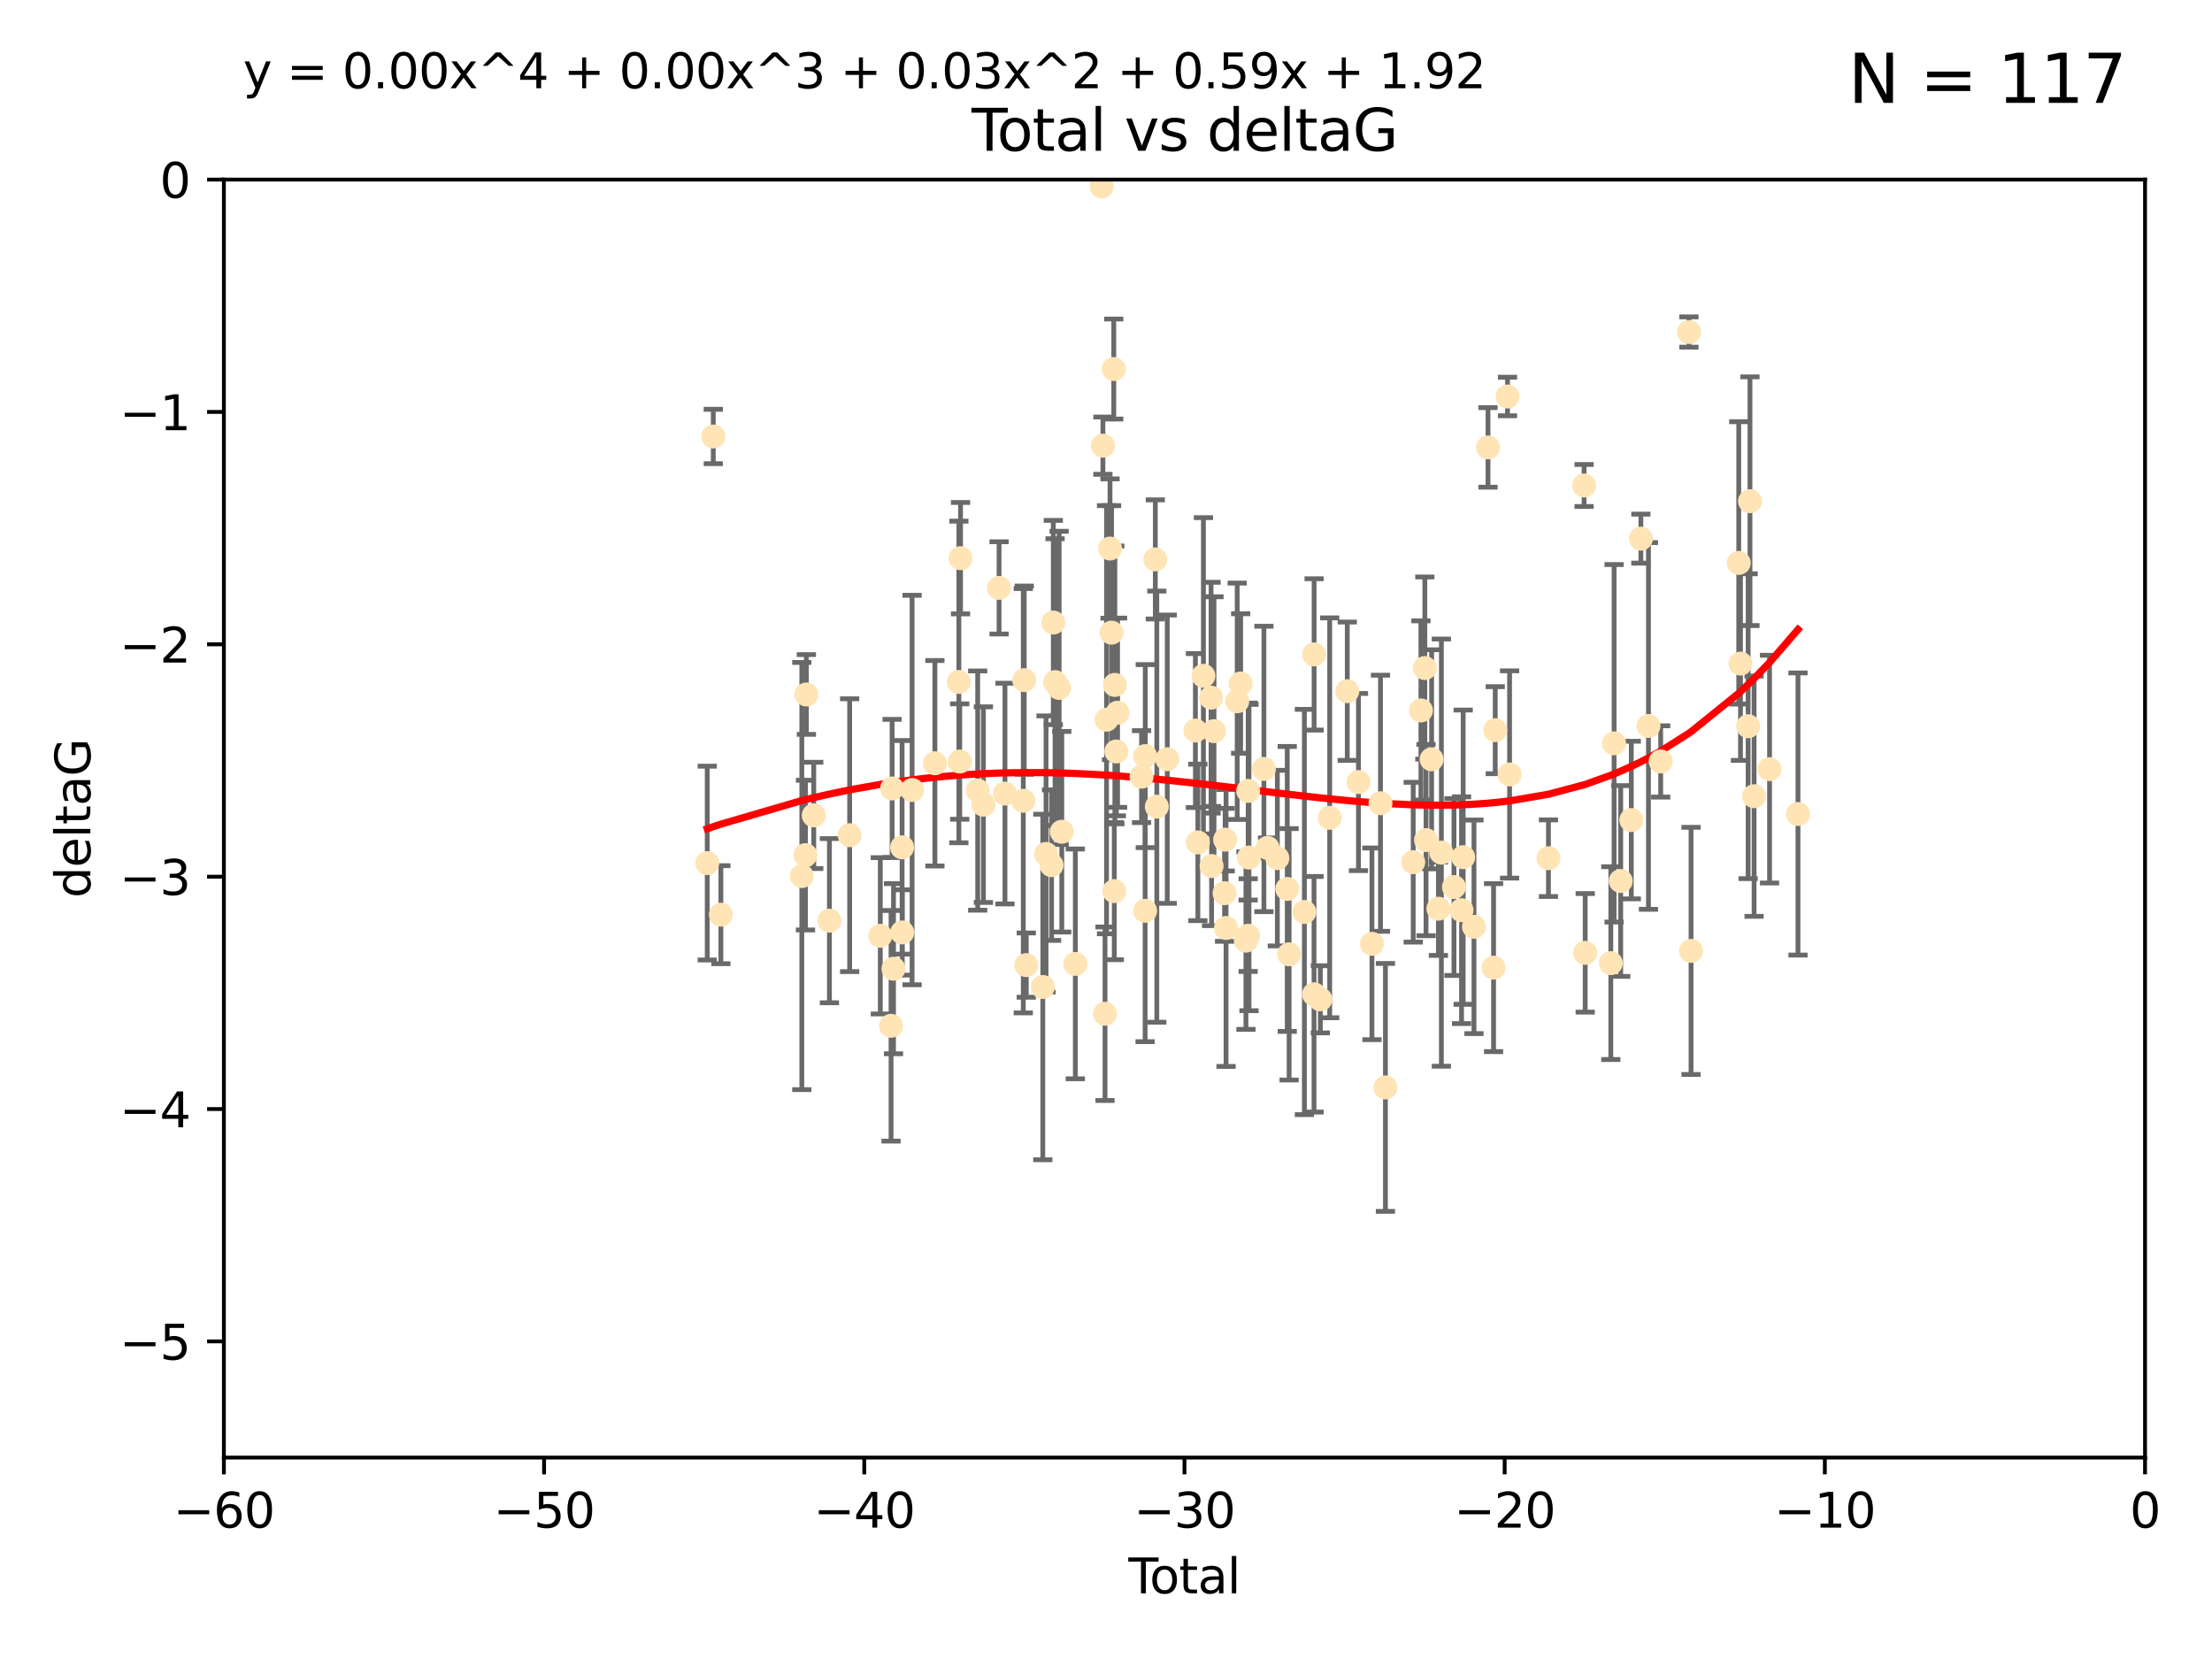 <?xml version="1.0" encoding="utf-8" standalone="no"?>
<!DOCTYPE svg PUBLIC "-//W3C//DTD SVG 1.1//EN"
  "http://www.w3.org/Graphics/SVG/1.1/DTD/svg11.dtd">
<svg xmlns:xlink="http://www.w3.org/1999/xlink" width="460.8pt" height="345.6pt" viewBox="0 0 460.8 345.6" xmlns="http://www.w3.org/2000/svg" version="1.1">
 <defs>
  <style type="text/css">*{stroke-linejoin: round; stroke-linecap: butt}</style>
 </defs>
 <g id="figure_1">
  <g id="patch_1">
   <path d="M 0 345.6 
L 460.8 345.6 
L 460.8 0 
L 0 0 
z
" style="fill: #ffffff"/>
  </g>
  <g id="axes_1">
   <g id="patch_2">
    <path d="M 46.64 303.64 
L 446.85 303.64 
L 446.85 37.411 
L 46.64 37.411 
z
" style="fill: #ffffff"/>
   </g>
   <g id="PathCollection_1">
    <defs>
     <path id="m1de7f74faa" d="M 0 1.118 
C 0.297 1.118 0.581 1 0.791 0.791 
C 1 0.581 1.118 0.297 1.118 0 
C 1.118 -0.297 1 -0.581 0.791 -0.791 
C 0.581 -1 0.297 -1.118 0 -1.118 
C -0.297 -1.118 -0.581 -1 -0.791 -0.791 
C -1 -0.581 -1.118 -0.297 -1.118 0 
C -1.118 0.297 -1 0.581 -0.791 0.791 
C -0.581 1 -0.297 1.118 0 1.118 
z
" style="stroke: #ffe4b5"/>
    </defs>
    <g clip-path="url(#p64e407a521)">
     <use xlink:href="#m1de7f74faa" x="147.331" y="179.795" style="fill: #ffe4b5; stroke: #ffe4b5"/>
     <use xlink:href="#m1de7f74faa" x="148.591" y="90.929" style="fill: #ffe4b5; stroke: #ffe4b5"/>
     <use xlink:href="#m1de7f74faa" x="150.173" y="190.544" style="fill: #ffe4b5; stroke: #ffe4b5"/>
     <use xlink:href="#m1de7f74faa" x="167.033" y="182.494" style="fill: #ffe4b5; stroke: #ffe4b5"/>
     <use xlink:href="#m1de7f74faa" x="167.795" y="178.137" style="fill: #ffe4b5; stroke: #ffe4b5"/>
     <use xlink:href="#m1de7f74faa" x="167.984" y="144.673" style="fill: #ffe4b5; stroke: #ffe4b5"/>
     <use xlink:href="#m1de7f74faa" x="169.52" y="169.858" style="fill: #ffe4b5; stroke: #ffe4b5"/>
     <use xlink:href="#m1de7f74faa" x="172.784" y="191.794" style="fill: #ffe4b5; stroke: #ffe4b5"/>
     <use xlink:href="#m1de7f74faa" x="177" y="173.986" style="fill: #ffe4b5; stroke: #ffe4b5"/>
     <use xlink:href="#m1de7f74faa" x="183.385" y="194.943" style="fill: #ffe4b5; stroke: #ffe4b5"/>
     <use xlink:href="#m1de7f74faa" x="185.622" y="213.693" style="fill: #ffe4b5; stroke: #ffe4b5"/>
     <use xlink:href="#m1de7f74faa" x="185.843" y="164.25" style="fill: #ffe4b5; stroke: #ffe4b5"/>
     <use xlink:href="#m1de7f74faa" x="186.133" y="201.799" style="fill: #ffe4b5; stroke: #ffe4b5"/>
     <use xlink:href="#m1de7f74faa" x="187.923" y="176.516" style="fill: #ffe4b5; stroke: #ffe4b5"/>
     <use xlink:href="#m1de7f74faa" x="187.953" y="194.244" style="fill: #ffe4b5; stroke: #ffe4b5"/>
     <use xlink:href="#m1de7f74faa" x="190.005" y="164.575" style="fill: #ffe4b5; stroke: #ffe4b5"/>
     <use xlink:href="#m1de7f74faa" x="194.757" y="159.001" style="fill: #ffe4b5; stroke: #ffe4b5"/>
     <use xlink:href="#m1de7f74faa" x="199.75" y="142.064" style="fill: #ffe4b5; stroke: #ffe4b5"/>
     <use xlink:href="#m1de7f74faa" x="199.928" y="158.643" style="fill: #ffe4b5; stroke: #ffe4b5"/>
     <use xlink:href="#m1de7f74faa" x="200.097" y="116.278" style="fill: #ffe4b5; stroke: #ffe4b5"/>
     <use xlink:href="#m1de7f74faa" x="203.67" y="164.692" style="fill: #ffe4b5; stroke: #ffe4b5"/>
     <use xlink:href="#m1de7f74faa" x="204.86" y="167.623" style="fill: #ffe4b5; stroke: #ffe4b5"/>
     <use xlink:href="#m1de7f74faa" x="208.125" y="122.467" style="fill: #ffe4b5; stroke: #ffe4b5"/>
     <use xlink:href="#m1de7f74faa" x="209.353" y="165.32" style="fill: #ffe4b5; stroke: #ffe4b5"/>
     <use xlink:href="#m1de7f74faa" x="213.168" y="166.812" style="fill: #ffe4b5; stroke: #ffe4b5"/>
     <use xlink:href="#m1de7f74faa" x="213.367" y="141.689" style="fill: #ffe4b5; stroke: #ffe4b5"/>
     <use xlink:href="#m1de7f74faa" x="213.792" y="201.049" style="fill: #ffe4b5; stroke: #ffe4b5"/>
     <use xlink:href="#m1de7f74faa" x="217.238" y="205.61" style="fill: #ffe4b5; stroke: #ffe4b5"/>
     <use xlink:href="#m1de7f74faa" x="217.91" y="177.893" style="fill: #ffe4b5; stroke: #ffe4b5"/>
     <use xlink:href="#m1de7f74faa" x="219.06" y="180.225" style="fill: #ffe4b5; stroke: #ffe4b5"/>
     <use xlink:href="#m1de7f74faa" x="219.423" y="129.685" style="fill: #ffe4b5; stroke: #ffe4b5"/>
     <use xlink:href="#m1de7f74faa" x="219.792" y="142.092" style="fill: #ffe4b5; stroke: #ffe4b5"/>
     <use xlink:href="#m1de7f74faa" x="220.636" y="143.304" style="fill: #ffe4b5; stroke: #ffe4b5"/>
     <use xlink:href="#m1de7f74faa" x="221.188" y="173.265" style="fill: #ffe4b5; stroke: #ffe4b5"/>
     <use xlink:href="#m1de7f74faa" x="224.013" y="200.797" style="fill: #ffe4b5; stroke: #ffe4b5"/>
     <use xlink:href="#m1de7f74faa" x="229.485" y="38.847" style="fill: #ffe4b5; stroke: #ffe4b5"/>
     <use xlink:href="#m1de7f74faa" x="229.757" y="92.84" style="fill: #ffe4b5; stroke: #ffe4b5"/>
     <use xlink:href="#m1de7f74faa" x="230.196" y="211.182" style="fill: #ffe4b5; stroke: #ffe4b5"/>
     <use xlink:href="#m1de7f74faa" x="230.51" y="149.929" style="fill: #ffe4b5; stroke: #ffe4b5"/>
     <use xlink:href="#m1de7f74faa" x="231.236" y="114.27" style="fill: #ffe4b5; stroke: #ffe4b5"/>
     <use xlink:href="#m1de7f74faa" x="231.558" y="131.79" style="fill: #ffe4b5; stroke: #ffe4b5"/>
     <use xlink:href="#m1de7f74faa" x="232.018" y="76.879" style="fill: #ffe4b5; stroke: #ffe4b5"/>
     <use xlink:href="#m1de7f74faa" x="232.122" y="185.639" style="fill: #ffe4b5; stroke: #ffe4b5"/>
     <use xlink:href="#m1de7f74faa" x="232.245" y="142.679" style="fill: #ffe4b5; stroke: #ffe4b5"/>
     <use xlink:href="#m1de7f74faa" x="232.552" y="156.545" style="fill: #ffe4b5; stroke: #ffe4b5"/>
     <use xlink:href="#m1de7f74faa" x="232.81" y="148.47" style="fill: #ffe4b5; stroke: #ffe4b5"/>
     <use xlink:href="#m1de7f74faa" x="237.81" y="161.789" style="fill: #ffe4b5; stroke: #ffe4b5"/>
     <use xlink:href="#m1de7f74faa" x="238.551" y="189.736" style="fill: #ffe4b5; stroke: #ffe4b5"/>
     <use xlink:href="#m1de7f74faa" x="238.581" y="157.51" style="fill: #ffe4b5; stroke: #ffe4b5"/>
     <use xlink:href="#m1de7f74faa" x="240.674" y="116.536" style="fill: #ffe4b5; stroke: #ffe4b5"/>
     <use xlink:href="#m1de7f74faa" x="240.986" y="168.04" style="fill: #ffe4b5; stroke: #ffe4b5"/>
     <use xlink:href="#m1de7f74faa" x="243.161" y="158.151" style="fill: #ffe4b5; stroke: #ffe4b5"/>
     <use xlink:href="#m1de7f74faa" x="249.028" y="152.192" style="fill: #ffe4b5; stroke: #ffe4b5"/>
     <use xlink:href="#m1de7f74faa" x="249.538" y="175.49" style="fill: #ffe4b5; stroke: #ffe4b5"/>
     <use xlink:href="#m1de7f74faa" x="250.695" y="140.779" style="fill: #ffe4b5; stroke: #ffe4b5"/>
     <use xlink:href="#m1de7f74faa" x="252.289" y="145.34" style="fill: #ffe4b5; stroke: #ffe4b5"/>
     <use xlink:href="#m1de7f74faa" x="252.395" y="180.416" style="fill: #ffe4b5; stroke: #ffe4b5"/>
     <use xlink:href="#m1de7f74faa" x="252.897" y="152.314" style="fill: #ffe4b5; stroke: #ffe4b5"/>
     <use xlink:href="#m1de7f74faa" x="255.098" y="186.065" style="fill: #ffe4b5; stroke: #ffe4b5"/>
     <use xlink:href="#m1de7f74faa" x="255.22" y="174.92" style="fill: #ffe4b5; stroke: #ffe4b5"/>
     <use xlink:href="#m1de7f74faa" x="255.407" y="193.308" style="fill: #ffe4b5; stroke: #ffe4b5"/>
     <use xlink:href="#m1de7f74faa" x="257.73" y="146.089" style="fill: #ffe4b5; stroke: #ffe4b5"/>
     <use xlink:href="#m1de7f74faa" x="258.45" y="142.386" style="fill: #ffe4b5; stroke: #ffe4b5"/>
     <use xlink:href="#m1de7f74faa" x="259.551" y="195.951" style="fill: #ffe4b5; stroke: #ffe4b5"/>
     <use xlink:href="#m1de7f74faa" x="260.008" y="194.932" style="fill: #ffe4b5; stroke: #ffe4b5"/>
     <use xlink:href="#m1de7f74faa" x="260.021" y="164.76" style="fill: #ffe4b5; stroke: #ffe4b5"/>
     <use xlink:href="#m1de7f74faa" x="260.189" y="178.642" style="fill: #ffe4b5; stroke: #ffe4b5"/>
     <use xlink:href="#m1de7f74faa" x="263.298" y="160.183" style="fill: #ffe4b5; stroke: #ffe4b5"/>
     <use xlink:href="#m1de7f74faa" x="264.055" y="176.633" style="fill: #ffe4b5; stroke: #ffe4b5"/>
     <use xlink:href="#m1de7f74faa" x="266.094" y="178.764" style="fill: #ffe4b5; stroke: #ffe4b5"/>
     <use xlink:href="#m1de7f74faa" x="268.156" y="185.182" style="fill: #ffe4b5; stroke: #ffe4b5"/>
     <use xlink:href="#m1de7f74faa" x="268.548" y="198.803" style="fill: #ffe4b5; stroke: #ffe4b5"/>
     <use xlink:href="#m1de7f74faa" x="271.729" y="189.983" style="fill: #ffe4b5; stroke: #ffe4b5"/>
     <use xlink:href="#m1de7f74faa" x="273.735" y="207.127" style="fill: #ffe4b5; stroke: #ffe4b5"/>
     <use xlink:href="#m1de7f74faa" x="273.753" y="136.325" style="fill: #ffe4b5; stroke: #ffe4b5"/>
     <use xlink:href="#m1de7f74faa" x="275.053" y="208.177" style="fill: #ffe4b5; stroke: #ffe4b5"/>
     <use xlink:href="#m1de7f74faa" x="276.999" y="170.367" style="fill: #ffe4b5; stroke: #ffe4b5"/>
     <use xlink:href="#m1de7f74faa" x="280.661" y="143.993" style="fill: #ffe4b5; stroke: #ffe4b5"/>
     <use xlink:href="#m1de7f74faa" x="282.995" y="162.913" style="fill: #ffe4b5; stroke: #ffe4b5"/>
     <use xlink:href="#m1de7f74faa" x="285.803" y="196.618" style="fill: #ffe4b5; stroke: #ffe4b5"/>
     <use xlink:href="#m1de7f74faa" x="287.582" y="167.331" style="fill: #ffe4b5; stroke: #ffe4b5"/>
     <use xlink:href="#m1de7f74faa" x="288.613" y="226.528" style="fill: #ffe4b5; stroke: #ffe4b5"/>
     <use xlink:href="#m1de7f74faa" x="294.397" y="179.61" style="fill: #ffe4b5; stroke: #ffe4b5"/>
     <use xlink:href="#m1de7f74faa" x="296.006" y="148.001" style="fill: #ffe4b5; stroke: #ffe4b5"/>
     <use xlink:href="#m1de7f74faa" x="296.82" y="139.165" style="fill: #ffe4b5; stroke: #ffe4b5"/>
     <use xlink:href="#m1de7f74faa" x="297.07" y="175.001" style="fill: #ffe4b5; stroke: #ffe4b5"/>
     <use xlink:href="#m1de7f74faa" x="298.231" y="158.177" style="fill: #ffe4b5; stroke: #ffe4b5"/>
     <use xlink:href="#m1de7f74faa" x="299.647" y="189.301" style="fill: #ffe4b5; stroke: #ffe4b5"/>
     <use xlink:href="#m1de7f74faa" x="300.266" y="177.616" style="fill: #ffe4b5; stroke: #ffe4b5"/>
     <use xlink:href="#m1de7f74faa" x="302.888" y="184.787" style="fill: #ffe4b5; stroke: #ffe4b5"/>
     <use xlink:href="#m1de7f74faa" x="304.464" y="189.612" style="fill: #ffe4b5; stroke: #ffe4b5"/>
     <use xlink:href="#m1de7f74faa" x="304.808" y="178.566" style="fill: #ffe4b5; stroke: #ffe4b5"/>
     <use xlink:href="#m1de7f74faa" x="307.055" y="193.073" style="fill: #ffe4b5; stroke: #ffe4b5"/>
     <use xlink:href="#m1de7f74faa" x="309.98" y="93.206" style="fill: #ffe4b5; stroke: #ffe4b5"/>
     <use xlink:href="#m1de7f74faa" x="311.139" y="201.577" style="fill: #ffe4b5; stroke: #ffe4b5"/>
     <use xlink:href="#m1de7f74faa" x="311.486" y="152.11" style="fill: #ffe4b5; stroke: #ffe4b5"/>
     <use xlink:href="#m1de7f74faa" x="314.04" y="82.595" style="fill: #ffe4b5; stroke: #ffe4b5"/>
     <use xlink:href="#m1de7f74faa" x="314.472" y="161.337" style="fill: #ffe4b5; stroke: #ffe4b5"/>
     <use xlink:href="#m1de7f74faa" x="322.571" y="178.777" style="fill: #ffe4b5; stroke: #ffe4b5"/>
     <use xlink:href="#m1de7f74faa" x="329.996" y="101.135" style="fill: #ffe4b5; stroke: #ffe4b5"/>
     <use xlink:href="#m1de7f74faa" x="330.226" y="198.494" style="fill: #ffe4b5; stroke: #ffe4b5"/>
     <use xlink:href="#m1de7f74faa" x="335.563" y="200.637" style="fill: #ffe4b5; stroke: #ffe4b5"/>
     <use xlink:href="#m1de7f74faa" x="336.246" y="154.845" style="fill: #ffe4b5; stroke: #ffe4b5"/>
     <use xlink:href="#m1de7f74faa" x="337.623" y="183.527" style="fill: #ffe4b5; stroke: #ffe4b5"/>
     <use xlink:href="#m1de7f74faa" x="339.829" y="170.835" style="fill: #ffe4b5; stroke: #ffe4b5"/>
     <use xlink:href="#m1de7f74faa" x="341.825" y="112.208" style="fill: #ffe4b5; stroke: #ffe4b5"/>
     <use xlink:href="#m1de7f74faa" x="343.404" y="151.227" style="fill: #ffe4b5; stroke: #ffe4b5"/>
     <use xlink:href="#m1de7f74faa" x="345.952" y="158.623" style="fill: #ffe4b5; stroke: #ffe4b5"/>
     <use xlink:href="#m1de7f74faa" x="351.833" y="69.167" style="fill: #ffe4b5; stroke: #ffe4b5"/>
     <use xlink:href="#m1de7f74faa" x="352.276" y="198.089" style="fill: #ffe4b5; stroke: #ffe4b5"/>
     <use xlink:href="#m1de7f74faa" x="362.212" y="117.26" style="fill: #ffe4b5; stroke: #ffe4b5"/>
     <use xlink:href="#m1de7f74faa" x="362.578" y="138.239" style="fill: #ffe4b5; stroke: #ffe4b5"/>
     <use xlink:href="#m1de7f74faa" x="364.17" y="151.283" style="fill: #ffe4b5; stroke: #ffe4b5"/>
     <use xlink:href="#m1de7f74faa" x="364.552" y="104.407" style="fill: #ffe4b5; stroke: #ffe4b5"/>
     <use xlink:href="#m1de7f74faa" x="365.409" y="165.868" style="fill: #ffe4b5; stroke: #ffe4b5"/>
     <use xlink:href="#m1de7f74faa" x="368.631" y="160.223" style="fill: #ffe4b5; stroke: #ffe4b5"/>
     <use xlink:href="#m1de7f74faa" x="374.553" y="169.572" style="fill: #ffe4b5; stroke: #ffe4b5"/>
    </g>
   </g>
   <g id="matplotlib.axis_1">
    <g id="xtick_1">
     <g id="line2d_1">
      <defs>
       <path id="m830d49b179" d="M 0 0 
L 0 3.5 
" style="stroke: #000000; stroke-width: 0.8"/>
      </defs>
      <g>
       <use xlink:href="#m830d49b179" x="46.64" y="303.64" style="stroke: #000000; stroke-width: 0.8"/>
      </g>
     </g>
     <g id="text_1">
      <!-- −60 -->
      <g transform="translate(36.088 318.238)scale(0.1 -0.1)">
       <defs>
        <path id="DejaVuSans-2212" d="M 678 2272 
L 4684 2272 
L 4684 1741 
L 678 1741 
L 678 2272 
z
" transform="scale(0.016)"/>
        <path id="DejaVuSans-36" d="M 2113 2584 
Q 1688 2584 1439 2293 
Q 1191 2003 1191 1497 
Q 1191 994 1439 701 
Q 1688 409 2113 409 
Q 2538 409 2786 701 
Q 3034 994 3034 1497 
Q 3034 2003 2786 2293 
Q 2538 2584 2113 2584 
z
M 3366 4563 
L 3366 3988 
Q 3128 4100 2886 4159 
Q 2644 4219 2406 4219 
Q 1781 4219 1451 3797 
Q 1122 3375 1075 2522 
Q 1259 2794 1537 2939 
Q 1816 3084 2150 3084 
Q 2853 3084 3261 2657 
Q 3669 2231 3669 1497 
Q 3669 778 3244 343 
Q 2819 -91 2113 -91 
Q 1303 -91 875 529 
Q 447 1150 447 2328 
Q 447 3434 972 4092 
Q 1497 4750 2381 4750 
Q 2619 4750 2861 4703 
Q 3103 4656 3366 4563 
z
" transform="scale(0.016)"/>
        <path id="DejaVuSans-30" d="M 2034 4250 
Q 1547 4250 1301 3770 
Q 1056 3291 1056 2328 
Q 1056 1369 1301 889 
Q 1547 409 2034 409 
Q 2525 409 2770 889 
Q 3016 1369 3016 2328 
Q 3016 3291 2770 3770 
Q 2525 4250 2034 4250 
z
M 2034 4750 
Q 2819 4750 3233 4129 
Q 3647 3509 3647 2328 
Q 3647 1150 3233 529 
Q 2819 -91 2034 -91 
Q 1250 -91 836 529 
Q 422 1150 422 2328 
Q 422 3509 836 4129 
Q 1250 4750 2034 4750 
z
" transform="scale(0.016)"/>
       </defs>
       <use xlink:href="#DejaVuSans-2212"/>
       <use xlink:href="#DejaVuSans-36" x="83.789"/>
       <use xlink:href="#DejaVuSans-30" x="147.412"/>
      </g>
     </g>
    </g>
    <g id="xtick_2">
     <g id="line2d_2">
      <g>
       <use xlink:href="#m830d49b179" x="113.342" y="303.64" style="stroke: #000000; stroke-width: 0.8"/>
      </g>
     </g>
     <g id="text_2">
      <!-- −50 -->
      <g transform="translate(102.789 318.238)scale(0.1 -0.1)">
       <defs>
        <path id="DejaVuSans-35" d="M 691 4666 
L 3169 4666 
L 3169 4134 
L 1269 4134 
L 1269 2991 
Q 1406 3038 1543 3061 
Q 1681 3084 1819 3084 
Q 2600 3084 3056 2656 
Q 3513 2228 3513 1497 
Q 3513 744 3044 326 
Q 2575 -91 1722 -91 
Q 1428 -91 1123 -41 
Q 819 9 494 109 
L 494 744 
Q 775 591 1075 516 
Q 1375 441 1709 441 
Q 2250 441 2565 725 
Q 2881 1009 2881 1497 
Q 2881 1984 2565 2268 
Q 2250 2553 1709 2553 
Q 1456 2553 1204 2497 
Q 953 2441 691 2322 
L 691 4666 
z
" transform="scale(0.016)"/>
       </defs>
       <use xlink:href="#DejaVuSans-2212"/>
       <use xlink:href="#DejaVuSans-35" x="83.789"/>
       <use xlink:href="#DejaVuSans-30" x="147.412"/>
      </g>
     </g>
    </g>
    <g id="xtick_3">
     <g id="line2d_3">
      <g>
       <use xlink:href="#m830d49b179" x="180.043" y="303.64" style="stroke: #000000; stroke-width: 0.8"/>
      </g>
     </g>
     <g id="text_3">
      <!-- −40 -->
      <g transform="translate(169.491 318.238)scale(0.1 -0.1)">
       <defs>
        <path id="DejaVuSans-34" d="M 2419 4116 
L 825 1625 
L 2419 1625 
L 2419 4116 
z
M 2253 4666 
L 3047 4666 
L 3047 1625 
L 3713 1625 
L 3713 1100 
L 3047 1100 
L 3047 0 
L 2419 0 
L 2419 1100 
L 313 1100 
L 313 1709 
L 2253 4666 
z
" transform="scale(0.016)"/>
       </defs>
       <use xlink:href="#DejaVuSans-2212"/>
       <use xlink:href="#DejaVuSans-34" x="83.789"/>
       <use xlink:href="#DejaVuSans-30" x="147.412"/>
      </g>
     </g>
    </g>
    <g id="xtick_4">
     <g id="line2d_4">
      <g>
       <use xlink:href="#m830d49b179" x="246.745" y="303.64" style="stroke: #000000; stroke-width: 0.8"/>
      </g>
     </g>
     <g id="text_4">
      <!-- −30 -->
      <g transform="translate(236.193 318.238)scale(0.1 -0.1)">
       <defs>
        <path id="DejaVuSans-33" d="M 2597 2516 
Q 3050 2419 3304 2112 
Q 3559 1806 3559 1356 
Q 3559 666 3084 287 
Q 2609 -91 1734 -91 
Q 1441 -91 1130 -33 
Q 819 25 488 141 
L 488 750 
Q 750 597 1062 519 
Q 1375 441 1716 441 
Q 2309 441 2620 675 
Q 2931 909 2931 1356 
Q 2931 1769 2642 2001 
Q 2353 2234 1838 2234 
L 1294 2234 
L 1294 2753 
L 1863 2753 
Q 2328 2753 2575 2939 
Q 2822 3125 2822 3475 
Q 2822 3834 2567 4026 
Q 2313 4219 1838 4219 
Q 1578 4219 1281 4162 
Q 984 4106 628 3988 
L 628 4550 
Q 988 4650 1302 4700 
Q 1616 4750 1894 4750 
Q 2613 4750 3031 4423 
Q 3450 4097 3450 3541 
Q 3450 3153 3228 2886 
Q 3006 2619 2597 2516 
z
" transform="scale(0.016)"/>
       </defs>
       <use xlink:href="#DejaVuSans-2212"/>
       <use xlink:href="#DejaVuSans-33" x="83.789"/>
       <use xlink:href="#DejaVuSans-30" x="147.412"/>
      </g>
     </g>
    </g>
    <g id="xtick_5">
     <g id="line2d_5">
      <g>
       <use xlink:href="#m830d49b179" x="313.447" y="303.64" style="stroke: #000000; stroke-width: 0.8"/>
      </g>
     </g>
     <g id="text_5">
      <!-- −20 -->
      <g transform="translate(302.894 318.238)scale(0.1 -0.1)">
       <defs>
        <path id="DejaVuSans-32" d="M 1228 531 
L 3431 531 
L 3431 0 
L 469 0 
L 469 531 
Q 828 903 1448 1529 
Q 2069 2156 2228 2338 
Q 2531 2678 2651 2914 
Q 2772 3150 2772 3378 
Q 2772 3750 2511 3984 
Q 2250 4219 1831 4219 
Q 1534 4219 1204 4116 
Q 875 4013 500 3803 
L 500 4441 
Q 881 4594 1212 4672 
Q 1544 4750 1819 4750 
Q 2544 4750 2975 4387 
Q 3406 4025 3406 3419 
Q 3406 3131 3298 2873 
Q 3191 2616 2906 2266 
Q 2828 2175 2409 1742 
Q 1991 1309 1228 531 
z
" transform="scale(0.016)"/>
       </defs>
       <use xlink:href="#DejaVuSans-2212"/>
       <use xlink:href="#DejaVuSans-32" x="83.789"/>
       <use xlink:href="#DejaVuSans-30" x="147.412"/>
      </g>
     </g>
    </g>
    <g id="xtick_6">
     <g id="line2d_6">
      <g>
       <use xlink:href="#m830d49b179" x="380.148" y="303.64" style="stroke: #000000; stroke-width: 0.8"/>
      </g>
     </g>
     <g id="text_6">
      <!-- −10 -->
      <g transform="translate(369.596 318.238)scale(0.1 -0.1)">
       <defs>
        <path id="DejaVuSans-31" d="M 794 531 
L 1825 531 
L 1825 4091 
L 703 3866 
L 703 4441 
L 1819 4666 
L 2450 4666 
L 2450 531 
L 3481 531 
L 3481 0 
L 794 0 
L 794 531 
z
" transform="scale(0.016)"/>
       </defs>
       <use xlink:href="#DejaVuSans-2212"/>
       <use xlink:href="#DejaVuSans-31" x="83.789"/>
       <use xlink:href="#DejaVuSans-30" x="147.412"/>
      </g>
     </g>
    </g>
    <g id="xtick_7">
     <g id="line2d_7">
      <g>
       <use xlink:href="#m830d49b179" x="446.85" y="303.64" style="stroke: #000000; stroke-width: 0.8"/>
      </g>
     </g>
     <g id="text_7">
      <!-- 0 -->
      <g transform="translate(443.669 318.238)scale(0.1 -0.1)">
       <use xlink:href="#DejaVuSans-30"/>
      </g>
     </g>
    </g>
    <g id="text_8">
     <!-- Total -->
     <g transform="translate(235.068 331.917)scale(0.1 -0.1)">
      <defs>
       <path id="DejaVuSans-54" d="M -19 4666 
L 3928 4666 
L 3928 4134 
L 2272 4134 
L 2272 0 
L 1638 0 
L 1638 4134 
L -19 4134 
L -19 4666 
z
" transform="scale(0.016)"/>
       <path id="DejaVuSans-6f" d="M 1959 3097 
Q 1497 3097 1228 2736 
Q 959 2375 959 1747 
Q 959 1119 1226 758 
Q 1494 397 1959 397 
Q 2419 397 2687 759 
Q 2956 1122 2956 1747 
Q 2956 2369 2687 2733 
Q 2419 3097 1959 3097 
z
M 1959 3584 
Q 2709 3584 3137 3096 
Q 3566 2609 3566 1747 
Q 3566 888 3137 398 
Q 2709 -91 1959 -91 
Q 1206 -91 779 398 
Q 353 888 353 1747 
Q 353 2609 779 3096 
Q 1206 3584 1959 3584 
z
" transform="scale(0.016)"/>
       <path id="DejaVuSans-74" d="M 1172 4494 
L 1172 3500 
L 2356 3500 
L 2356 3053 
L 1172 3053 
L 1172 1153 
Q 1172 725 1289 603 
Q 1406 481 1766 481 
L 2356 481 
L 2356 0 
L 1766 0 
Q 1100 0 847 248 
Q 594 497 594 1153 
L 594 3053 
L 172 3053 
L 172 3500 
L 594 3500 
L 594 4494 
L 1172 4494 
z
" transform="scale(0.016)"/>
       <path id="DejaVuSans-61" d="M 2194 1759 
Q 1497 1759 1228 1600 
Q 959 1441 959 1056 
Q 959 750 1161 570 
Q 1363 391 1709 391 
Q 2188 391 2477 730 
Q 2766 1069 2766 1631 
L 2766 1759 
L 2194 1759 
z
M 3341 1997 
L 3341 0 
L 2766 0 
L 2766 531 
Q 2569 213 2275 61 
Q 1981 -91 1556 -91 
Q 1019 -91 701 211 
Q 384 513 384 1019 
Q 384 1609 779 1909 
Q 1175 2209 1959 2209 
L 2766 2209 
L 2766 2266 
Q 2766 2663 2505 2880 
Q 2244 3097 1772 3097 
Q 1472 3097 1187 3025 
Q 903 2953 641 2809 
L 641 3341 
Q 956 3463 1253 3523 
Q 1550 3584 1831 3584 
Q 2591 3584 2966 3190 
Q 3341 2797 3341 1997 
z
" transform="scale(0.016)"/>
       <path id="DejaVuSans-6c" d="M 603 4863 
L 1178 4863 
L 1178 0 
L 603 0 
L 603 4863 
z
" transform="scale(0.016)"/>
      </defs>
      <use xlink:href="#DejaVuSans-54"/>
      <use xlink:href="#DejaVuSans-6f" x="44.084"/>
      <use xlink:href="#DejaVuSans-74" x="105.266"/>
      <use xlink:href="#DejaVuSans-61" x="144.475"/>
      <use xlink:href="#DejaVuSans-6c" x="205.754"/>
     </g>
    </g>
   </g>
   <g id="matplotlib.axis_2">
    <g id="ytick_1">
     <g id="line2d_8">
      <defs>
       <path id="m6418e85abb" d="M 0 0 
L -3.5 0 
" style="stroke: #000000; stroke-width: 0.8"/>
      </defs>
      <g>
       <use xlink:href="#m6418e85abb" x="46.64" y="279.437" style="stroke: #000000; stroke-width: 0.8"/>
      </g>
     </g>
     <g id="text_9">
      <!-- −5 -->
      <g transform="translate(24.898 283.237)scale(0.1 -0.1)">
       <use xlink:href="#DejaVuSans-2212"/>
       <use xlink:href="#DejaVuSans-35" x="83.789"/>
      </g>
     </g>
    </g>
    <g id="ytick_2">
     <g id="line2d_9">
      <g>
       <use xlink:href="#m6418e85abb" x="46.64" y="231.032" style="stroke: #000000; stroke-width: 0.8"/>
      </g>
     </g>
     <g id="text_10">
      <!-- −4 -->
      <g transform="translate(24.898 234.831)scale(0.1 -0.1)">
       <use xlink:href="#DejaVuSans-2212"/>
       <use xlink:href="#DejaVuSans-34" x="83.789"/>
      </g>
     </g>
    </g>
    <g id="ytick_3">
     <g id="line2d_10">
      <g>
       <use xlink:href="#m6418e85abb" x="46.64" y="182.627" style="stroke: #000000; stroke-width: 0.8"/>
      </g>
     </g>
     <g id="text_11">
      <!-- −3 -->
      <g transform="translate(24.898 186.426)scale(0.1 -0.1)">
       <use xlink:href="#DejaVuSans-2212"/>
       <use xlink:href="#DejaVuSans-33" x="83.789"/>
      </g>
     </g>
    </g>
    <g id="ytick_4">
     <g id="line2d_11">
      <g>
       <use xlink:href="#m6418e85abb" x="46.64" y="134.222" style="stroke: #000000; stroke-width: 0.8"/>
      </g>
     </g>
     <g id="text_12">
      <!-- −2 -->
      <g transform="translate(24.898 138.021)scale(0.1 -0.1)">
       <use xlink:href="#DejaVuSans-2212"/>
       <use xlink:href="#DejaVuSans-32" x="83.789"/>
      </g>
     </g>
    </g>
    <g id="ytick_5">
     <g id="line2d_12">
      <g>
       <use xlink:href="#m6418e85abb" x="46.64" y="85.816" style="stroke: #000000; stroke-width: 0.8"/>
      </g>
     </g>
     <g id="text_13">
      <!-- −1 -->
      <g transform="translate(24.898 89.616)scale(0.1 -0.1)">
       <use xlink:href="#DejaVuSans-2212"/>
       <use xlink:href="#DejaVuSans-31" x="83.789"/>
      </g>
     </g>
    </g>
    <g id="ytick_6">
     <g id="line2d_13">
      <g>
       <use xlink:href="#m6418e85abb" x="46.64" y="37.411" style="stroke: #000000; stroke-width: 0.8"/>
      </g>
     </g>
     <g id="text_14">
      <!-- 0 -->
      <g transform="translate(33.278 41.21)scale(0.1 -0.1)">
       <use xlink:href="#DejaVuSans-30"/>
      </g>
     </g>
    </g>
    <g id="text_15">
     <!-- deltaG -->
     <g transform="translate(18.818 187.064)rotate(-90)scale(0.1 -0.1)">
      <defs>
       <path id="DejaVuSans-64" d="M 2906 2969 
L 2906 4863 
L 3481 4863 
L 3481 0 
L 2906 0 
L 2906 525 
Q 2725 213 2448 61 
Q 2172 -91 1784 -91 
Q 1150 -91 751 415 
Q 353 922 353 1747 
Q 353 2572 751 3078 
Q 1150 3584 1784 3584 
Q 2172 3584 2448 3432 
Q 2725 3281 2906 2969 
z
M 947 1747 
Q 947 1113 1208 752 
Q 1469 391 1925 391 
Q 2381 391 2643 752 
Q 2906 1113 2906 1747 
Q 2906 2381 2643 2742 
Q 2381 3103 1925 3103 
Q 1469 3103 1208 2742 
Q 947 2381 947 1747 
z
" transform="scale(0.016)"/>
       <path id="DejaVuSans-65" d="M 3597 1894 
L 3597 1613 
L 953 1613 
Q 991 1019 1311 708 
Q 1631 397 2203 397 
Q 2534 397 2845 478 
Q 3156 559 3463 722 
L 3463 178 
Q 3153 47 2828 -22 
Q 2503 -91 2169 -91 
Q 1331 -91 842 396 
Q 353 884 353 1716 
Q 353 2575 817 3079 
Q 1281 3584 2069 3584 
Q 2775 3584 3186 3129 
Q 3597 2675 3597 1894 
z
M 3022 2063 
Q 3016 2534 2758 2815 
Q 2500 3097 2075 3097 
Q 1594 3097 1305 2825 
Q 1016 2553 972 2059 
L 3022 2063 
z
" transform="scale(0.016)"/>
       <path id="DejaVuSans-47" d="M 3809 666 
L 3809 1919 
L 2778 1919 
L 2778 2438 
L 4434 2438 
L 4434 434 
Q 4069 175 3628 42 
Q 3188 -91 2688 -91 
Q 1594 -91 976 548 
Q 359 1188 359 2328 
Q 359 3472 976 4111 
Q 1594 4750 2688 4750 
Q 3144 4750 3555 4637 
Q 3966 4525 4313 4306 
L 4313 3634 
Q 3963 3931 3569 4081 
Q 3175 4231 2741 4231 
Q 1884 4231 1454 3753 
Q 1025 3275 1025 2328 
Q 1025 1384 1454 906 
Q 1884 428 2741 428 
Q 3075 428 3337 486 
Q 3600 544 3809 666 
z
" transform="scale(0.016)"/>
      </defs>
      <use xlink:href="#DejaVuSans-64"/>
      <use xlink:href="#DejaVuSans-65" x="63.477"/>
      <use xlink:href="#DejaVuSans-6c" x="125"/>
      <use xlink:href="#DejaVuSans-74" x="152.783"/>
      <use xlink:href="#DejaVuSans-61" x="191.992"/>
      <use xlink:href="#DejaVuSans-47" x="253.271"/>
     </g>
    </g>
   </g>
   <g id="LineCollection_1">
    <path d="M 147.331 199.979 
L 147.331 159.61 
" clip-path="url(#p64e407a521)" style="fill: none; stroke: #696969"/>
    <path d="M 148.591 96.591 
L 148.591 85.266 
" clip-path="url(#p64e407a521)" style="fill: none; stroke: #696969"/>
    <path d="M 150.173 200.752 
L 150.173 180.336 
" clip-path="url(#p64e407a521)" style="fill: none; stroke: #696969"/>
    <path d="M 167.033 226.987 
L 167.033 138 
" clip-path="url(#p64e407a521)" style="fill: none; stroke: #696969"/>
    <path d="M 167.795 193.728 
L 167.795 162.545 
" clip-path="url(#p64e407a521)" style="fill: none; stroke: #696969"/>
    <path d="M 167.984 152.981 
L 167.984 136.364 
" clip-path="url(#p64e407a521)" style="fill: none; stroke: #696969"/>
    <path d="M 169.52 180.927 
L 169.52 158.788 
" clip-path="url(#p64e407a521)" style="fill: none; stroke: #696969"/>
    <path d="M 172.784 208.898 
L 172.784 174.69 
" clip-path="url(#p64e407a521)" style="fill: none; stroke: #696969"/>
    <path d="M 177 202.4 
L 177 145.572 
" clip-path="url(#p64e407a521)" style="fill: none; stroke: #696969"/>
    <path d="M 183.385 211.222 
L 183.385 178.665 
" clip-path="url(#p64e407a521)" style="fill: none; stroke: #696969"/>
    <path d="M 185.622 237.715 
L 185.622 189.672 
" clip-path="url(#p64e407a521)" style="fill: none; stroke: #696969"/>
    <path d="M 185.843 178.644 
L 185.843 149.856 
" clip-path="url(#p64e407a521)" style="fill: none; stroke: #696969"/>
    <path d="M 186.133 219.516 
L 186.133 184.082 
" clip-path="url(#p64e407a521)" style="fill: none; stroke: #696969"/>
    <path d="M 187.923 198.768 
L 187.923 154.265 
" clip-path="url(#p64e407a521)" style="fill: none; stroke: #696969"/>
    <path d="M 187.953 203.127 
L 187.953 185.36 
" clip-path="url(#p64e407a521)" style="fill: none; stroke: #696969"/>
    <path d="M 190.005 205.138 
L 190.005 124.012 
" clip-path="url(#p64e407a521)" style="fill: none; stroke: #696969"/>
    <path d="M 194.757 180.402 
L 194.757 137.6 
" clip-path="url(#p64e407a521)" style="fill: none; stroke: #696969"/>
    <path d="M 199.75 175.564 
L 199.75 108.565 
" clip-path="url(#p64e407a521)" style="fill: none; stroke: #696969"/>
    <path d="M 199.928 170.66 
L 199.928 146.626 
" clip-path="url(#p64e407a521)" style="fill: none; stroke: #696969"/>
    <path d="M 200.097 127.883 
L 200.097 104.674 
" clip-path="url(#p64e407a521)" style="fill: none; stroke: #696969"/>
    <path d="M 203.67 189.611 
L 203.67 139.773 
" clip-path="url(#p64e407a521)" style="fill: none; stroke: #696969"/>
    <path d="M 204.86 188 
L 204.86 147.246 
" clip-path="url(#p64e407a521)" style="fill: none; stroke: #696969"/>
    <path d="M 208.125 132.074 
L 208.125 112.861 
" clip-path="url(#p64e407a521)" style="fill: none; stroke: #696969"/>
    <path d="M 209.353 188.311 
L 209.353 142.329 
" clip-path="url(#p64e407a521)" style="fill: none; stroke: #696969"/>
    <path d="M 213.168 211.006 
L 213.168 122.617 
" clip-path="url(#p64e407a521)" style="fill: none; stroke: #696969"/>
    <path d="M 213.367 161.302 
L 213.367 122.077 
" clip-path="url(#p64e407a521)" style="fill: none; stroke: #696969"/>
    <path d="M 213.792 207.741 
L 213.792 194.357 
" clip-path="url(#p64e407a521)" style="fill: none; stroke: #696969"/>
    <path d="M 217.238 241.602 
L 217.238 169.619 
" clip-path="url(#p64e407a521)" style="fill: none; stroke: #696969"/>
    <path d="M 217.91 206.654 
L 217.91 149.132 
" clip-path="url(#p64e407a521)" style="fill: none; stroke: #696969"/>
    <path d="M 219.06 195.9 
L 219.06 164.549 
" clip-path="url(#p64e407a521)" style="fill: none; stroke: #696969"/>
    <path d="M 219.423 150.964 
L 219.423 108.407 
" clip-path="url(#p64e407a521)" style="fill: none; stroke: #696969"/>
    <path d="M 219.792 171.957 
L 219.792 112.228 
" clip-path="url(#p64e407a521)" style="fill: none; stroke: #696969"/>
    <path d="M 220.636 175.929 
L 220.636 110.679 
" clip-path="url(#p64e407a521)" style="fill: none; stroke: #696969"/>
    <path d="M 221.188 194.155 
L 221.188 152.376 
" clip-path="url(#p64e407a521)" style="fill: none; stroke: #696969"/>
    <path d="M 224.013 224.733 
L 224.013 176.861 
" clip-path="url(#p64e407a521)" style="fill: none; stroke: #696969"/>
    <path d="M 229.485 39.167 
L 229.485 38.528 
" clip-path="url(#p64e407a521)" style="fill: none; stroke: #696969"/>
    <path d="M 229.757 98.808 
L 229.757 86.872 
" clip-path="url(#p64e407a521)" style="fill: none; stroke: #696969"/>
    <path d="M 230.196 229.252 
L 230.196 193.112 
" clip-path="url(#p64e407a521)" style="fill: none; stroke: #696969"/>
    <path d="M 230.51 194.529 
L 230.51 105.328 
" clip-path="url(#p64e407a521)" style="fill: none; stroke: #696969"/>
    <path d="M 231.236 128.784 
L 231.236 99.756 
" clip-path="url(#p64e407a521)" style="fill: none; stroke: #696969"/>
    <path d="M 231.558 158.248 
L 231.558 105.332 
" clip-path="url(#p64e407a521)" style="fill: none; stroke: #696969"/>
    <path d="M 232.018 87.296 
L 232.018 66.463 
" clip-path="url(#p64e407a521)" style="fill: none; stroke: #696969"/>
    <path d="M 232.122 199.919 
L 232.122 171.36 
" clip-path="url(#p64e407a521)" style="fill: none; stroke: #696969"/>
    <path d="M 232.245 171.617 
L 232.245 113.74 
" clip-path="url(#p64e407a521)" style="fill: none; stroke: #696969"/>
    <path d="M 232.552 169.95 
L 232.552 143.139 
" clip-path="url(#p64e407a521)" style="fill: none; stroke: #696969"/>
    <path d="M 232.81 168.179 
L 232.81 128.76 
" clip-path="url(#p64e407a521)" style="fill: none; stroke: #696969"/>
    <path d="M 237.81 171.366 
L 237.81 152.211 
" clip-path="url(#p64e407a521)" style="fill: none; stroke: #696969"/>
    <path d="M 238.551 217.004 
L 238.551 162.468 
" clip-path="url(#p64e407a521)" style="fill: none; stroke: #696969"/>
    <path d="M 238.581 176.572 
L 238.581 138.448 
" clip-path="url(#p64e407a521)" style="fill: none; stroke: #696969"/>
    <path d="M 240.674 128.944 
L 240.674 104.128 
" clip-path="url(#p64e407a521)" style="fill: none; stroke: #696969"/>
    <path d="M 240.986 212.946 
L 240.986 123.133 
" clip-path="url(#p64e407a521)" style="fill: none; stroke: #696969"/>
    <path d="M 243.161 188.185 
L 243.161 128.118 
" clip-path="url(#p64e407a521)" style="fill: none; stroke: #696969"/>
    <path d="M 249.028 168.231 
L 249.028 136.153 
" clip-path="url(#p64e407a521)" style="fill: none; stroke: #696969"/>
    <path d="M 249.538 191.787 
L 249.538 159.192 
" clip-path="url(#p64e407a521)" style="fill: none; stroke: #696969"/>
    <path d="M 250.695 173.723 
L 250.695 107.835 
" clip-path="url(#p64e407a521)" style="fill: none; stroke: #696969"/>
    <path d="M 252.289 169.378 
L 252.289 121.302 
" clip-path="url(#p64e407a521)" style="fill: none; stroke: #696969"/>
    <path d="M 252.395 192.831 
L 252.395 168.001 
" clip-path="url(#p64e407a521)" style="fill: none; stroke: #696969"/>
    <path d="M 252.897 180.309 
L 252.897 124.318 
" clip-path="url(#p64e407a521)" style="fill: none; stroke: #696969"/>
    <path d="M 255.098 196.094 
L 255.098 176.036 
" clip-path="url(#p64e407a521)" style="fill: none; stroke: #696969"/>
    <path d="M 255.22 181.44 
L 255.22 168.4 
" clip-path="url(#p64e407a521)" style="fill: none; stroke: #696969"/>
    <path d="M 255.407 222.154 
L 255.407 164.461 
" clip-path="url(#p64e407a521)" style="fill: none; stroke: #696969"/>
    <path d="M 257.73 170.71 
L 257.73 121.468 
" clip-path="url(#p64e407a521)" style="fill: none; stroke: #696969"/>
    <path d="M 258.45 156.916 
L 258.45 127.856 
" clip-path="url(#p64e407a521)" style="fill: none; stroke: #696969"/>
    <path d="M 259.551 214.436 
L 259.551 177.467 
" clip-path="url(#p64e407a521)" style="fill: none; stroke: #696969"/>
    <path d="M 260.008 202.37 
L 260.008 187.495 
" clip-path="url(#p64e407a521)" style="fill: none; stroke: #696969"/>
    <path d="M 260.021 183.061 
L 260.021 146.459 
" clip-path="url(#p64e407a521)" style="fill: none; stroke: #696969"/>
    <path d="M 260.189 210.551 
L 260.189 146.733 
" clip-path="url(#p64e407a521)" style="fill: none; stroke: #696969"/>
    <path d="M 263.298 189.912 
L 263.298 130.454 
" clip-path="url(#p64e407a521)" style="fill: none; stroke: #696969"/>
    <path d="M 264.055 178.713 
L 264.055 174.553 
" clip-path="url(#p64e407a521)" style="fill: none; stroke: #696969"/>
    <path d="M 266.094 197.058 
L 266.094 160.47 
" clip-path="url(#p64e407a521)" style="fill: none; stroke: #696969"/>
    <path d="M 268.156 214.86 
L 268.156 155.505 
" clip-path="url(#p64e407a521)" style="fill: none; stroke: #696969"/>
    <path d="M 268.548 224.99 
L 268.548 172.616 
" clip-path="url(#p64e407a521)" style="fill: none; stroke: #696969"/>
    <path d="M 271.729 232.198 
L 271.729 147.768 
" clip-path="url(#p64e407a521)" style="fill: none; stroke: #696969"/>
    <path d="M 273.735 231.664 
L 273.735 182.589 
" clip-path="url(#p64e407a521)" style="fill: none; stroke: #696969"/>
    <path d="M 273.753 152.087 
L 273.753 120.563 
" clip-path="url(#p64e407a521)" style="fill: none; stroke: #696969"/>
    <path d="M 275.053 215.173 
L 275.053 201.18 
" clip-path="url(#p64e407a521)" style="fill: none; stroke: #696969"/>
    <path d="M 276.999 212.017 
L 276.999 128.716 
" clip-path="url(#p64e407a521)" style="fill: none; stroke: #696969"/>
    <path d="M 280.661 158.404 
L 280.661 129.582 
" clip-path="url(#p64e407a521)" style="fill: none; stroke: #696969"/>
    <path d="M 282.995 181.366 
L 282.995 144.46 
" clip-path="url(#p64e407a521)" style="fill: none; stroke: #696969"/>
    <path d="M 285.803 216.583 
L 285.803 176.654 
" clip-path="url(#p64e407a521)" style="fill: none; stroke: #696969"/>
    <path d="M 287.582 194.011 
L 287.582 140.652 
" clip-path="url(#p64e407a521)" style="fill: none; stroke: #696969"/>
    <path d="M 288.613 252.353 
L 288.613 200.703 
" clip-path="url(#p64e407a521)" style="fill: none; stroke: #696969"/>
    <path d="M 294.397 196.253 
L 294.397 162.967 
" clip-path="url(#p64e407a521)" style="fill: none; stroke: #696969"/>
    <path d="M 296.006 166.664 
L 296.006 129.339 
" clip-path="url(#p64e407a521)" style="fill: none; stroke: #696969"/>
    <path d="M 296.82 158.138 
L 296.82 120.191 
" clip-path="url(#p64e407a521)" style="fill: none; stroke: #696969"/>
    <path d="M 297.07 194.923 
L 297.07 155.08 
" clip-path="url(#p64e407a521)" style="fill: none; stroke: #696969"/>
    <path d="M 298.231 180.992 
L 298.231 135.362 
" clip-path="url(#p64e407a521)" style="fill: none; stroke: #696969"/>
    <path d="M 299.647 199.027 
L 299.647 179.576 
" clip-path="url(#p64e407a521)" style="fill: none; stroke: #696969"/>
    <path d="M 300.266 222.108 
L 300.266 133.125 
" clip-path="url(#p64e407a521)" style="fill: none; stroke: #696969"/>
    <path d="M 302.888 203.208 
L 302.888 166.366 
" clip-path="url(#p64e407a521)" style="fill: none; stroke: #696969"/>
    <path d="M 304.464 213.225 
L 304.464 166 
" clip-path="url(#p64e407a521)" style="fill: none; stroke: #696969"/>
    <path d="M 304.808 209.214 
L 304.808 147.918 
" clip-path="url(#p64e407a521)" style="fill: none; stroke: #696969"/>
    <path d="M 307.055 215.317 
L 307.055 170.829 
" clip-path="url(#p64e407a521)" style="fill: none; stroke: #696969"/>
    <path d="M 309.98 101.492 
L 309.98 84.919 
" clip-path="url(#p64e407a521)" style="fill: none; stroke: #696969"/>
    <path d="M 311.139 219.071 
L 311.139 184.083 
" clip-path="url(#p64e407a521)" style="fill: none; stroke: #696969"/>
    <path d="M 311.486 161.174 
L 311.486 143.046 
" clip-path="url(#p64e407a521)" style="fill: none; stroke: #696969"/>
    <path d="M 314.04 86.608 
L 314.04 78.581 
" clip-path="url(#p64e407a521)" style="fill: none; stroke: #696969"/>
    <path d="M 314.472 182.927 
L 314.472 139.748 
" clip-path="url(#p64e407a521)" style="fill: none; stroke: #696969"/>
    <path d="M 322.571 186.758 
L 322.571 170.795 
" clip-path="url(#p64e407a521)" style="fill: none; stroke: #696969"/>
    <path d="M 329.996 105.513 
L 329.996 96.758 
" clip-path="url(#p64e407a521)" style="fill: none; stroke: #696969"/>
    <path d="M 330.226 210.842 
L 330.226 186.145 
" clip-path="url(#p64e407a521)" style="fill: none; stroke: #696969"/>
    <path d="M 335.563 220.718 
L 335.563 180.556 
" clip-path="url(#p64e407a521)" style="fill: none; stroke: #696969"/>
    <path d="M 336.246 192.081 
L 336.246 117.609 
" clip-path="url(#p64e407a521)" style="fill: none; stroke: #696969"/>
    <path d="M 337.623 203.397 
L 337.623 163.658 
" clip-path="url(#p64e407a521)" style="fill: none; stroke: #696969"/>
    <path d="M 339.829 187.253 
L 339.829 154.416 
" clip-path="url(#p64e407a521)" style="fill: none; stroke: #696969"/>
    <path d="M 341.825 117.314 
L 341.825 107.103 
" clip-path="url(#p64e407a521)" style="fill: none; stroke: #696969"/>
    <path d="M 343.404 189.424 
L 343.404 113.031 
" clip-path="url(#p64e407a521)" style="fill: none; stroke: #696969"/>
    <path d="M 345.952 166.049 
L 345.952 151.198 
" clip-path="url(#p64e407a521)" style="fill: none; stroke: #696969"/>
    <path d="M 351.833 72.321 
L 351.833 66.012 
" clip-path="url(#p64e407a521)" style="fill: none; stroke: #696969"/>
    <path d="M 352.276 223.836 
L 352.276 172.342 
" clip-path="url(#p64e407a521)" style="fill: none; stroke: #696969"/>
    <path d="M 362.212 146.674 
L 362.212 87.845 
" clip-path="url(#p64e407a521)" style="fill: none; stroke: #696969"/>
    <path d="M 362.578 158.412 
L 362.578 118.066 
" clip-path="url(#p64e407a521)" style="fill: none; stroke: #696969"/>
    <path d="M 364.17 183.038 
L 364.17 119.528 
" clip-path="url(#p64e407a521)" style="fill: none; stroke: #696969"/>
    <path d="M 364.552 130.313 
L 364.552 78.501 
" clip-path="url(#p64e407a521)" style="fill: none; stroke: #696969"/>
    <path d="M 365.409 190.89 
L 365.409 140.846 
" clip-path="url(#p64e407a521)" style="fill: none; stroke: #696969"/>
    <path d="M 368.631 183.941 
L 368.631 136.506 
" clip-path="url(#p64e407a521)" style="fill: none; stroke: #696969"/>
    <path d="M 374.553 198.953 
L 374.553 140.191 
" clip-path="url(#p64e407a521)" style="fill: none; stroke: #696969"/>
   </g>
   <g id="line2d_14">
    <defs>
     <path id="me98c216963" d="M 2 0 
L -2 -0 
" style="stroke: #696969"/>
    </defs>
    <g clip-path="url(#p64e407a521)">
     <use xlink:href="#me98c216963" x="147.331" y="199.979" style="fill: #696969; stroke: #696969"/>
     <use xlink:href="#me98c216963" x="148.591" y="96.591" style="fill: #696969; stroke: #696969"/>
     <use xlink:href="#me98c216963" x="150.173" y="200.752" style="fill: #696969; stroke: #696969"/>
     <use xlink:href="#me98c216963" x="167.033" y="226.987" style="fill: #696969; stroke: #696969"/>
     <use xlink:href="#me98c216963" x="167.795" y="193.728" style="fill: #696969; stroke: #696969"/>
     <use xlink:href="#me98c216963" x="167.984" y="152.981" style="fill: #696969; stroke: #696969"/>
     <use xlink:href="#me98c216963" x="169.52" y="180.927" style="fill: #696969; stroke: #696969"/>
     <use xlink:href="#me98c216963" x="172.784" y="208.898" style="fill: #696969; stroke: #696969"/>
     <use xlink:href="#me98c216963" x="177" y="202.4" style="fill: #696969; stroke: #696969"/>
     <use xlink:href="#me98c216963" x="183.385" y="211.222" style="fill: #696969; stroke: #696969"/>
     <use xlink:href="#me98c216963" x="185.622" y="237.715" style="fill: #696969; stroke: #696969"/>
     <use xlink:href="#me98c216963" x="185.843" y="178.644" style="fill: #696969; stroke: #696969"/>
     <use xlink:href="#me98c216963" x="186.133" y="219.516" style="fill: #696969; stroke: #696969"/>
     <use xlink:href="#me98c216963" x="187.923" y="198.768" style="fill: #696969; stroke: #696969"/>
     <use xlink:href="#me98c216963" x="187.953" y="203.127" style="fill: #696969; stroke: #696969"/>
     <use xlink:href="#me98c216963" x="190.005" y="205.138" style="fill: #696969; stroke: #696969"/>
     <use xlink:href="#me98c216963" x="194.757" y="180.402" style="fill: #696969; stroke: #696969"/>
     <use xlink:href="#me98c216963" x="199.75" y="175.564" style="fill: #696969; stroke: #696969"/>
     <use xlink:href="#me98c216963" x="199.928" y="170.66" style="fill: #696969; stroke: #696969"/>
     <use xlink:href="#me98c216963" x="200.097" y="127.883" style="fill: #696969; stroke: #696969"/>
     <use xlink:href="#me98c216963" x="203.67" y="189.611" style="fill: #696969; stroke: #696969"/>
     <use xlink:href="#me98c216963" x="204.86" y="188" style="fill: #696969; stroke: #696969"/>
     <use xlink:href="#me98c216963" x="208.125" y="132.074" style="fill: #696969; stroke: #696969"/>
     <use xlink:href="#me98c216963" x="209.353" y="188.311" style="fill: #696969; stroke: #696969"/>
     <use xlink:href="#me98c216963" x="213.168" y="211.006" style="fill: #696969; stroke: #696969"/>
     <use xlink:href="#me98c216963" x="213.367" y="161.302" style="fill: #696969; stroke: #696969"/>
     <use xlink:href="#me98c216963" x="213.792" y="207.741" style="fill: #696969; stroke: #696969"/>
     <use xlink:href="#me98c216963" x="217.238" y="241.602" style="fill: #696969; stroke: #696969"/>
     <use xlink:href="#me98c216963" x="217.91" y="206.654" style="fill: #696969; stroke: #696969"/>
     <use xlink:href="#me98c216963" x="219.06" y="195.9" style="fill: #696969; stroke: #696969"/>
     <use xlink:href="#me98c216963" x="219.423" y="150.964" style="fill: #696969; stroke: #696969"/>
     <use xlink:href="#me98c216963" x="219.792" y="171.957" style="fill: #696969; stroke: #696969"/>
     <use xlink:href="#me98c216963" x="220.636" y="175.929" style="fill: #696969; stroke: #696969"/>
     <use xlink:href="#me98c216963" x="221.188" y="194.155" style="fill: #696969; stroke: #696969"/>
     <use xlink:href="#me98c216963" x="224.013" y="224.733" style="fill: #696969; stroke: #696969"/>
     <use xlink:href="#me98c216963" x="229.485" y="39.167" style="fill: #696969; stroke: #696969"/>
     <use xlink:href="#me98c216963" x="229.757" y="98.808" style="fill: #696969; stroke: #696969"/>
     <use xlink:href="#me98c216963" x="230.196" y="229.252" style="fill: #696969; stroke: #696969"/>
     <use xlink:href="#me98c216963" x="230.51" y="194.529" style="fill: #696969; stroke: #696969"/>
     <use xlink:href="#me98c216963" x="231.236" y="128.784" style="fill: #696969; stroke: #696969"/>
     <use xlink:href="#me98c216963" x="231.558" y="158.248" style="fill: #696969; stroke: #696969"/>
     <use xlink:href="#me98c216963" x="232.018" y="87.296" style="fill: #696969; stroke: #696969"/>
     <use xlink:href="#me98c216963" x="232.122" y="199.919" style="fill: #696969; stroke: #696969"/>
     <use xlink:href="#me98c216963" x="232.245" y="171.617" style="fill: #696969; stroke: #696969"/>
     <use xlink:href="#me98c216963" x="232.552" y="169.95" style="fill: #696969; stroke: #696969"/>
     <use xlink:href="#me98c216963" x="232.81" y="168.179" style="fill: #696969; stroke: #696969"/>
     <use xlink:href="#me98c216963" x="237.81" y="171.366" style="fill: #696969; stroke: #696969"/>
     <use xlink:href="#me98c216963" x="238.551" y="217.004" style="fill: #696969; stroke: #696969"/>
     <use xlink:href="#me98c216963" x="238.581" y="176.572" style="fill: #696969; stroke: #696969"/>
     <use xlink:href="#me98c216963" x="240.674" y="128.944" style="fill: #696969; stroke: #696969"/>
     <use xlink:href="#me98c216963" x="240.986" y="212.946" style="fill: #696969; stroke: #696969"/>
     <use xlink:href="#me98c216963" x="243.161" y="188.185" style="fill: #696969; stroke: #696969"/>
     <use xlink:href="#me98c216963" x="249.028" y="168.231" style="fill: #696969; stroke: #696969"/>
     <use xlink:href="#me98c216963" x="249.538" y="191.787" style="fill: #696969; stroke: #696969"/>
     <use xlink:href="#me98c216963" x="250.695" y="173.723" style="fill: #696969; stroke: #696969"/>
     <use xlink:href="#me98c216963" x="252.289" y="169.378" style="fill: #696969; stroke: #696969"/>
     <use xlink:href="#me98c216963" x="252.395" y="192.831" style="fill: #696969; stroke: #696969"/>
     <use xlink:href="#me98c216963" x="252.897" y="180.309" style="fill: #696969; stroke: #696969"/>
     <use xlink:href="#me98c216963" x="255.098" y="196.094" style="fill: #696969; stroke: #696969"/>
     <use xlink:href="#me98c216963" x="255.22" y="181.44" style="fill: #696969; stroke: #696969"/>
     <use xlink:href="#me98c216963" x="255.407" y="222.154" style="fill: #696969; stroke: #696969"/>
     <use xlink:href="#me98c216963" x="257.73" y="170.71" style="fill: #696969; stroke: #696969"/>
     <use xlink:href="#me98c216963" x="258.45" y="156.916" style="fill: #696969; stroke: #696969"/>
     <use xlink:href="#me98c216963" x="259.551" y="214.436" style="fill: #696969; stroke: #696969"/>
     <use xlink:href="#me98c216963" x="260.008" y="202.37" style="fill: #696969; stroke: #696969"/>
     <use xlink:href="#me98c216963" x="260.021" y="183.061" style="fill: #696969; stroke: #696969"/>
     <use xlink:href="#me98c216963" x="260.189" y="210.551" style="fill: #696969; stroke: #696969"/>
     <use xlink:href="#me98c216963" x="263.298" y="189.912" style="fill: #696969; stroke: #696969"/>
     <use xlink:href="#me98c216963" x="264.055" y="178.713" style="fill: #696969; stroke: #696969"/>
     <use xlink:href="#me98c216963" x="266.094" y="197.058" style="fill: #696969; stroke: #696969"/>
     <use xlink:href="#me98c216963" x="268.156" y="214.86" style="fill: #696969; stroke: #696969"/>
     <use xlink:href="#me98c216963" x="268.548" y="224.99" style="fill: #696969; stroke: #696969"/>
     <use xlink:href="#me98c216963" x="271.729" y="232.198" style="fill: #696969; stroke: #696969"/>
     <use xlink:href="#me98c216963" x="273.735" y="231.664" style="fill: #696969; stroke: #696969"/>
     <use xlink:href="#me98c216963" x="273.753" y="152.087" style="fill: #696969; stroke: #696969"/>
     <use xlink:href="#me98c216963" x="275.053" y="215.173" style="fill: #696969; stroke: #696969"/>
     <use xlink:href="#me98c216963" x="276.999" y="212.017" style="fill: #696969; stroke: #696969"/>
     <use xlink:href="#me98c216963" x="280.661" y="158.404" style="fill: #696969; stroke: #696969"/>
     <use xlink:href="#me98c216963" x="282.995" y="181.366" style="fill: #696969; stroke: #696969"/>
     <use xlink:href="#me98c216963" x="285.803" y="216.583" style="fill: #696969; stroke: #696969"/>
     <use xlink:href="#me98c216963" x="287.582" y="194.011" style="fill: #696969; stroke: #696969"/>
     <use xlink:href="#me98c216963" x="288.613" y="252.353" style="fill: #696969; stroke: #696969"/>
     <use xlink:href="#me98c216963" x="294.397" y="196.253" style="fill: #696969; stroke: #696969"/>
     <use xlink:href="#me98c216963" x="296.006" y="166.664" style="fill: #696969; stroke: #696969"/>
     <use xlink:href="#me98c216963" x="296.82" y="158.138" style="fill: #696969; stroke: #696969"/>
     <use xlink:href="#me98c216963" x="297.07" y="194.923" style="fill: #696969; stroke: #696969"/>
     <use xlink:href="#me98c216963" x="298.231" y="180.992" style="fill: #696969; stroke: #696969"/>
     <use xlink:href="#me98c216963" x="299.647" y="199.027" style="fill: #696969; stroke: #696969"/>
     <use xlink:href="#me98c216963" x="300.266" y="222.108" style="fill: #696969; stroke: #696969"/>
     <use xlink:href="#me98c216963" x="302.888" y="203.208" style="fill: #696969; stroke: #696969"/>
     <use xlink:href="#me98c216963" x="304.464" y="213.225" style="fill: #696969; stroke: #696969"/>
     <use xlink:href="#me98c216963" x="304.808" y="209.214" style="fill: #696969; stroke: #696969"/>
     <use xlink:href="#me98c216963" x="307.055" y="215.317" style="fill: #696969; stroke: #696969"/>
     <use xlink:href="#me98c216963" x="309.98" y="101.492" style="fill: #696969; stroke: #696969"/>
     <use xlink:href="#me98c216963" x="311.139" y="219.071" style="fill: #696969; stroke: #696969"/>
     <use xlink:href="#me98c216963" x="311.486" y="161.174" style="fill: #696969; stroke: #696969"/>
     <use xlink:href="#me98c216963" x="314.04" y="86.608" style="fill: #696969; stroke: #696969"/>
     <use xlink:href="#me98c216963" x="314.472" y="182.927" style="fill: #696969; stroke: #696969"/>
     <use xlink:href="#me98c216963" x="322.571" y="186.758" style="fill: #696969; stroke: #696969"/>
     <use xlink:href="#me98c216963" x="329.996" y="105.513" style="fill: #696969; stroke: #696969"/>
     <use xlink:href="#me98c216963" x="330.226" y="210.842" style="fill: #696969; stroke: #696969"/>
     <use xlink:href="#me98c216963" x="335.563" y="220.718" style="fill: #696969; stroke: #696969"/>
     <use xlink:href="#me98c216963" x="336.246" y="192.081" style="fill: #696969; stroke: #696969"/>
     <use xlink:href="#me98c216963" x="337.623" y="203.397" style="fill: #696969; stroke: #696969"/>
     <use xlink:href="#me98c216963" x="339.829" y="187.253" style="fill: #696969; stroke: #696969"/>
     <use xlink:href="#me98c216963" x="341.825" y="117.314" style="fill: #696969; stroke: #696969"/>
     <use xlink:href="#me98c216963" x="343.404" y="189.424" style="fill: #696969; stroke: #696969"/>
     <use xlink:href="#me98c216963" x="345.952" y="166.049" style="fill: #696969; stroke: #696969"/>
     <use xlink:href="#me98c216963" x="351.833" y="72.321" style="fill: #696969; stroke: #696969"/>
     <use xlink:href="#me98c216963" x="352.276" y="223.836" style="fill: #696969; stroke: #696969"/>
     <use xlink:href="#me98c216963" x="362.212" y="146.674" style="fill: #696969; stroke: #696969"/>
     <use xlink:href="#me98c216963" x="362.578" y="158.412" style="fill: #696969; stroke: #696969"/>
     <use xlink:href="#me98c216963" x="364.17" y="183.038" style="fill: #696969; stroke: #696969"/>
     <use xlink:href="#me98c216963" x="364.552" y="130.313" style="fill: #696969; stroke: #696969"/>
     <use xlink:href="#me98c216963" x="365.409" y="190.89" style="fill: #696969; stroke: #696969"/>
     <use xlink:href="#me98c216963" x="368.631" y="183.941" style="fill: #696969; stroke: #696969"/>
     <use xlink:href="#me98c216963" x="374.553" y="198.953" style="fill: #696969; stroke: #696969"/>
    </g>
   </g>
   <g id="line2d_15">
    <g clip-path="url(#p64e407a521)">
     <use xlink:href="#me98c216963" x="147.331" y="159.61" style="fill: #696969; stroke: #696969"/>
     <use xlink:href="#me98c216963" x="148.591" y="85.266" style="fill: #696969; stroke: #696969"/>
     <use xlink:href="#me98c216963" x="150.173" y="180.336" style="fill: #696969; stroke: #696969"/>
     <use xlink:href="#me98c216963" x="167.033" y="138" style="fill: #696969; stroke: #696969"/>
     <use xlink:href="#me98c216963" x="167.795" y="162.545" style="fill: #696969; stroke: #696969"/>
     <use xlink:href="#me98c216963" x="167.984" y="136.364" style="fill: #696969; stroke: #696969"/>
     <use xlink:href="#me98c216963" x="169.52" y="158.788" style="fill: #696969; stroke: #696969"/>
     <use xlink:href="#me98c216963" x="172.784" y="174.69" style="fill: #696969; stroke: #696969"/>
     <use xlink:href="#me98c216963" x="177" y="145.572" style="fill: #696969; stroke: #696969"/>
     <use xlink:href="#me98c216963" x="183.385" y="178.665" style="fill: #696969; stroke: #696969"/>
     <use xlink:href="#me98c216963" x="185.622" y="189.672" style="fill: #696969; stroke: #696969"/>
     <use xlink:href="#me98c216963" x="185.843" y="149.856" style="fill: #696969; stroke: #696969"/>
     <use xlink:href="#me98c216963" x="186.133" y="184.082" style="fill: #696969; stroke: #696969"/>
     <use xlink:href="#me98c216963" x="187.923" y="154.265" style="fill: #696969; stroke: #696969"/>
     <use xlink:href="#me98c216963" x="187.953" y="185.36" style="fill: #696969; stroke: #696969"/>
     <use xlink:href="#me98c216963" x="190.005" y="124.012" style="fill: #696969; stroke: #696969"/>
     <use xlink:href="#me98c216963" x="194.757" y="137.6" style="fill: #696969; stroke: #696969"/>
     <use xlink:href="#me98c216963" x="199.75" y="108.565" style="fill: #696969; stroke: #696969"/>
     <use xlink:href="#me98c216963" x="199.928" y="146.626" style="fill: #696969; stroke: #696969"/>
     <use xlink:href="#me98c216963" x="200.097" y="104.674" style="fill: #696969; stroke: #696969"/>
     <use xlink:href="#me98c216963" x="203.67" y="139.773" style="fill: #696969; stroke: #696969"/>
     <use xlink:href="#me98c216963" x="204.86" y="147.246" style="fill: #696969; stroke: #696969"/>
     <use xlink:href="#me98c216963" x="208.125" y="112.861" style="fill: #696969; stroke: #696969"/>
     <use xlink:href="#me98c216963" x="209.353" y="142.329" style="fill: #696969; stroke: #696969"/>
     <use xlink:href="#me98c216963" x="213.168" y="122.617" style="fill: #696969; stroke: #696969"/>
     <use xlink:href="#me98c216963" x="213.367" y="122.077" style="fill: #696969; stroke: #696969"/>
     <use xlink:href="#me98c216963" x="213.792" y="194.357" style="fill: #696969; stroke: #696969"/>
     <use xlink:href="#me98c216963" x="217.238" y="169.619" style="fill: #696969; stroke: #696969"/>
     <use xlink:href="#me98c216963" x="217.91" y="149.132" style="fill: #696969; stroke: #696969"/>
     <use xlink:href="#me98c216963" x="219.06" y="164.549" style="fill: #696969; stroke: #696969"/>
     <use xlink:href="#me98c216963" x="219.423" y="108.407" style="fill: #696969; stroke: #696969"/>
     <use xlink:href="#me98c216963" x="219.792" y="112.228" style="fill: #696969; stroke: #696969"/>
     <use xlink:href="#me98c216963" x="220.636" y="110.679" style="fill: #696969; stroke: #696969"/>
     <use xlink:href="#me98c216963" x="221.188" y="152.376" style="fill: #696969; stroke: #696969"/>
     <use xlink:href="#me98c216963" x="224.013" y="176.861" style="fill: #696969; stroke: #696969"/>
     <use xlink:href="#me98c216963" x="229.485" y="38.528" style="fill: #696969; stroke: #696969"/>
     <use xlink:href="#me98c216963" x="229.757" y="86.872" style="fill: #696969; stroke: #696969"/>
     <use xlink:href="#me98c216963" x="230.196" y="193.112" style="fill: #696969; stroke: #696969"/>
     <use xlink:href="#me98c216963" x="230.51" y="105.328" style="fill: #696969; stroke: #696969"/>
     <use xlink:href="#me98c216963" x="231.236" y="99.756" style="fill: #696969; stroke: #696969"/>
     <use xlink:href="#me98c216963" x="231.558" y="105.332" style="fill: #696969; stroke: #696969"/>
     <use xlink:href="#me98c216963" x="232.018" y="66.463" style="fill: #696969; stroke: #696969"/>
     <use xlink:href="#me98c216963" x="232.122" y="171.36" style="fill: #696969; stroke: #696969"/>
     <use xlink:href="#me98c216963" x="232.245" y="113.74" style="fill: #696969; stroke: #696969"/>
     <use xlink:href="#me98c216963" x="232.552" y="143.139" style="fill: #696969; stroke: #696969"/>
     <use xlink:href="#me98c216963" x="232.81" y="128.76" style="fill: #696969; stroke: #696969"/>
     <use xlink:href="#me98c216963" x="237.81" y="152.211" style="fill: #696969; stroke: #696969"/>
     <use xlink:href="#me98c216963" x="238.551" y="162.468" style="fill: #696969; stroke: #696969"/>
     <use xlink:href="#me98c216963" x="238.581" y="138.448" style="fill: #696969; stroke: #696969"/>
     <use xlink:href="#me98c216963" x="240.674" y="104.128" style="fill: #696969; stroke: #696969"/>
     <use xlink:href="#me98c216963" x="240.986" y="123.133" style="fill: #696969; stroke: #696969"/>
     <use xlink:href="#me98c216963" x="243.161" y="128.118" style="fill: #696969; stroke: #696969"/>
     <use xlink:href="#me98c216963" x="249.028" y="136.153" style="fill: #696969; stroke: #696969"/>
     <use xlink:href="#me98c216963" x="249.538" y="159.192" style="fill: #696969; stroke: #696969"/>
     <use xlink:href="#me98c216963" x="250.695" y="107.835" style="fill: #696969; stroke: #696969"/>
     <use xlink:href="#me98c216963" x="252.289" y="121.302" style="fill: #696969; stroke: #696969"/>
     <use xlink:href="#me98c216963" x="252.395" y="168.001" style="fill: #696969; stroke: #696969"/>
     <use xlink:href="#me98c216963" x="252.897" y="124.318" style="fill: #696969; stroke: #696969"/>
     <use xlink:href="#me98c216963" x="255.098" y="176.036" style="fill: #696969; stroke: #696969"/>
     <use xlink:href="#me98c216963" x="255.22" y="168.4" style="fill: #696969; stroke: #696969"/>
     <use xlink:href="#me98c216963" x="255.407" y="164.461" style="fill: #696969; stroke: #696969"/>
     <use xlink:href="#me98c216963" x="257.73" y="121.468" style="fill: #696969; stroke: #696969"/>
     <use xlink:href="#me98c216963" x="258.45" y="127.856" style="fill: #696969; stroke: #696969"/>
     <use xlink:href="#me98c216963" x="259.551" y="177.467" style="fill: #696969; stroke: #696969"/>
     <use xlink:href="#me98c216963" x="260.008" y="187.495" style="fill: #696969; stroke: #696969"/>
     <use xlink:href="#me98c216963" x="260.021" y="146.459" style="fill: #696969; stroke: #696969"/>
     <use xlink:href="#me98c216963" x="260.189" y="146.733" style="fill: #696969; stroke: #696969"/>
     <use xlink:href="#me98c216963" x="263.298" y="130.454" style="fill: #696969; stroke: #696969"/>
     <use xlink:href="#me98c216963" x="264.055" y="174.553" style="fill: #696969; stroke: #696969"/>
     <use xlink:href="#me98c216963" x="266.094" y="160.47" style="fill: #696969; stroke: #696969"/>
     <use xlink:href="#me98c216963" x="268.156" y="155.505" style="fill: #696969; stroke: #696969"/>
     <use xlink:href="#me98c216963" x="268.548" y="172.616" style="fill: #696969; stroke: #696969"/>
     <use xlink:href="#me98c216963" x="271.729" y="147.768" style="fill: #696969; stroke: #696969"/>
     <use xlink:href="#me98c216963" x="273.735" y="182.589" style="fill: #696969; stroke: #696969"/>
     <use xlink:href="#me98c216963" x="273.753" y="120.563" style="fill: #696969; stroke: #696969"/>
     <use xlink:href="#me98c216963" x="275.053" y="201.18" style="fill: #696969; stroke: #696969"/>
     <use xlink:href="#me98c216963" x="276.999" y="128.716" style="fill: #696969; stroke: #696969"/>
     <use xlink:href="#me98c216963" x="280.661" y="129.582" style="fill: #696969; stroke: #696969"/>
     <use xlink:href="#me98c216963" x="282.995" y="144.46" style="fill: #696969; stroke: #696969"/>
     <use xlink:href="#me98c216963" x="285.803" y="176.654" style="fill: #696969; stroke: #696969"/>
     <use xlink:href="#me98c216963" x="287.582" y="140.652" style="fill: #696969; stroke: #696969"/>
     <use xlink:href="#me98c216963" x="288.613" y="200.703" style="fill: #696969; stroke: #696969"/>
     <use xlink:href="#me98c216963" x="294.397" y="162.967" style="fill: #696969; stroke: #696969"/>
     <use xlink:href="#me98c216963" x="296.006" y="129.339" style="fill: #696969; stroke: #696969"/>
     <use xlink:href="#me98c216963" x="296.82" y="120.191" style="fill: #696969; stroke: #696969"/>
     <use xlink:href="#me98c216963" x="297.07" y="155.08" style="fill: #696969; stroke: #696969"/>
     <use xlink:href="#me98c216963" x="298.231" y="135.362" style="fill: #696969; stroke: #696969"/>
     <use xlink:href="#me98c216963" x="299.647" y="179.576" style="fill: #696969; stroke: #696969"/>
     <use xlink:href="#me98c216963" x="300.266" y="133.125" style="fill: #696969; stroke: #696969"/>
     <use xlink:href="#me98c216963" x="302.888" y="166.366" style="fill: #696969; stroke: #696969"/>
     <use xlink:href="#me98c216963" x="304.464" y="166" style="fill: #696969; stroke: #696969"/>
     <use xlink:href="#me98c216963" x="304.808" y="147.918" style="fill: #696969; stroke: #696969"/>
     <use xlink:href="#me98c216963" x="307.055" y="170.829" style="fill: #696969; stroke: #696969"/>
     <use xlink:href="#me98c216963" x="309.98" y="84.919" style="fill: #696969; stroke: #696969"/>
     <use xlink:href="#me98c216963" x="311.139" y="184.083" style="fill: #696969; stroke: #696969"/>
     <use xlink:href="#me98c216963" x="311.486" y="143.046" style="fill: #696969; stroke: #696969"/>
     <use xlink:href="#me98c216963" x="314.04" y="78.581" style="fill: #696969; stroke: #696969"/>
     <use xlink:href="#me98c216963" x="314.472" y="139.748" style="fill: #696969; stroke: #696969"/>
     <use xlink:href="#me98c216963" x="322.571" y="170.795" style="fill: #696969; stroke: #696969"/>
     <use xlink:href="#me98c216963" x="329.996" y="96.758" style="fill: #696969; stroke: #696969"/>
     <use xlink:href="#me98c216963" x="330.226" y="186.145" style="fill: #696969; stroke: #696969"/>
     <use xlink:href="#me98c216963" x="335.563" y="180.556" style="fill: #696969; stroke: #696969"/>
     <use xlink:href="#me98c216963" x="336.246" y="117.609" style="fill: #696969; stroke: #696969"/>
     <use xlink:href="#me98c216963" x="337.623" y="163.658" style="fill: #696969; stroke: #696969"/>
     <use xlink:href="#me98c216963" x="339.829" y="154.416" style="fill: #696969; stroke: #696969"/>
     <use xlink:href="#me98c216963" x="341.825" y="107.103" style="fill: #696969; stroke: #696969"/>
     <use xlink:href="#me98c216963" x="343.404" y="113.031" style="fill: #696969; stroke: #696969"/>
     <use xlink:href="#me98c216963" x="345.952" y="151.198" style="fill: #696969; stroke: #696969"/>
     <use xlink:href="#me98c216963" x="351.833" y="66.012" style="fill: #696969; stroke: #696969"/>
     <use xlink:href="#me98c216963" x="352.276" y="172.342" style="fill: #696969; stroke: #696969"/>
     <use xlink:href="#me98c216963" x="362.212" y="87.845" style="fill: #696969; stroke: #696969"/>
     <use xlink:href="#me98c216963" x="362.578" y="118.066" style="fill: #696969; stroke: #696969"/>
     <use xlink:href="#me98c216963" x="364.17" y="119.528" style="fill: #696969; stroke: #696969"/>
     <use xlink:href="#me98c216963" x="364.552" y="78.501" style="fill: #696969; stroke: #696969"/>
     <use xlink:href="#me98c216963" x="365.409" y="140.846" style="fill: #696969; stroke: #696969"/>
     <use xlink:href="#me98c216963" x="368.631" y="136.506" style="fill: #696969; stroke: #696969"/>
     <use xlink:href="#me98c216963" x="374.553" y="140.191" style="fill: #696969; stroke: #696969"/>
    </g>
   </g>
   <g id="line2d_16">
    <path d="M 147.331 172.641 
L 148.591 172.211 
L 150.173 171.682 
L 167.033 166.771 
L 167.795 166.582 
L 167.984 166.536 
L 169.52 166.166 
L 172.784 165.423 
L 177 164.546 
L 183.385 163.402 
L 185.622 163.054 
L 185.843 163.021 
L 186.133 162.978 
L 187.923 162.724 
L 187.953 162.719 
L 190.005 162.45 
L 194.757 161.913 
L 199.75 161.479 
L 199.928 161.466 
L 200.097 161.453 
L 203.67 161.229 
L 204.86 161.169 
L 208.125 161.04 
L 209.353 161.006 
L 213.168 160.944 
L 213.367 160.943 
L 213.792 160.941 
L 217.238 160.953 
L 217.91 160.962 
L 219.06 160.981 
L 219.423 160.989 
L 219.792 160.997 
L 220.636 161.017 
L 221.188 161.032 
L 224.013 161.129 
L 229.485 161.406 
L 229.757 161.422 
L 230.196 161.45 
L 230.51 161.47 
L 231.236 161.517 
L 231.558 161.539 
L 232.018 161.571 
L 232.122 161.578 
L 232.245 161.586 
L 232.552 161.608 
L 232.81 161.627 
L 237.81 162.025 
L 238.551 162.091 
L 238.581 162.094 
L 240.674 162.286 
L 240.986 162.316 
L 243.161 162.529 
L 249.028 163.154 
L 249.538 163.212 
L 250.695 163.343 
L 252.289 163.526 
L 252.395 163.539 
L 252.897 163.597 
L 255.098 163.857 
L 255.22 163.872 
L 255.407 163.894 
L 257.73 164.173 
L 258.45 164.26 
L 259.551 164.394 
L 260.008 164.449 
L 260.021 164.451 
L 260.189 164.471 
L 263.298 164.848 
L 264.055 164.94 
L 266.094 165.185 
L 268.156 165.43 
L 268.548 165.476 
L 271.729 165.843 
L 273.735 166.066 
L 273.753 166.068 
L 275.053 166.209 
L 276.999 166.412 
L 280.661 166.769 
L 282.995 166.974 
L 285.803 167.196 
L 287.582 167.32 
L 288.613 167.385 
L 294.397 167.656 
L 296.006 167.699 
L 296.82 167.715 
L 297.07 167.719 
L 298.231 167.733 
L 299.647 167.737 
L 300.266 167.735 
L 302.888 167.695 
L 304.464 167.646 
L 304.808 167.633 
L 307.055 167.523 
L 309.98 167.315 
L 311.139 167.212 
L 311.486 167.178 
L 314.04 166.897 
L 314.472 166.843 
L 322.571 165.456 
L 329.996 163.485 
L 330.226 163.412 
L 335.563 161.502 
L 336.246 161.226 
L 337.623 160.647 
L 339.829 159.656 
L 341.825 158.689 
L 343.404 157.874 
L 345.952 156.465 
L 351.833 152.743 
L 352.276 152.435 
L 362.212 144.411 
L 362.578 144.072 
L 364.17 142.563 
L 364.552 142.191 
L 365.409 141.345 
L 368.631 138 
L 374.553 131.143 
" clip-path="url(#p64e407a521)" style="fill: none; stroke: #ff0000; stroke-width: 1.5; stroke-linecap: square"/>
   </g>
   <g id="line2d_17">
    <defs>
     <path id="mf1ef178d9a" d="M 0 2 
C 0.53 2 1.039 1.789 1.414 1.414 
C 1.789 1.039 2 0.53 2 0 
C 2 -0.53 1.789 -1.039 1.414 -1.414 
C 1.039 -1.789 0.53 -2 0 -2 
C -0.53 -2 -1.039 -1.789 -1.414 -1.414 
C -1.789 -1.039 -2 -0.53 -2 0 
C -2 0.53 -1.789 1.039 -1.414 1.414 
C -1.039 1.789 -0.53 2 0 2 
z
" style="stroke: #ffe4b5"/>
    </defs>
    <g clip-path="url(#p64e407a521)">
     <use xlink:href="#mf1ef178d9a" x="147.331" y="179.795" style="fill: #ffe4b5; stroke: #ffe4b5"/>
     <use xlink:href="#mf1ef178d9a" x="148.591" y="90.929" style="fill: #ffe4b5; stroke: #ffe4b5"/>
     <use xlink:href="#mf1ef178d9a" x="150.173" y="190.544" style="fill: #ffe4b5; stroke: #ffe4b5"/>
     <use xlink:href="#mf1ef178d9a" x="167.033" y="182.494" style="fill: #ffe4b5; stroke: #ffe4b5"/>
     <use xlink:href="#mf1ef178d9a" x="167.795" y="178.137" style="fill: #ffe4b5; stroke: #ffe4b5"/>
     <use xlink:href="#mf1ef178d9a" x="167.984" y="144.673" style="fill: #ffe4b5; stroke: #ffe4b5"/>
     <use xlink:href="#mf1ef178d9a" x="169.52" y="169.858" style="fill: #ffe4b5; stroke: #ffe4b5"/>
     <use xlink:href="#mf1ef178d9a" x="172.784" y="191.794" style="fill: #ffe4b5; stroke: #ffe4b5"/>
     <use xlink:href="#mf1ef178d9a" x="177" y="173.986" style="fill: #ffe4b5; stroke: #ffe4b5"/>
     <use xlink:href="#mf1ef178d9a" x="183.385" y="194.943" style="fill: #ffe4b5; stroke: #ffe4b5"/>
     <use xlink:href="#mf1ef178d9a" x="185.622" y="213.693" style="fill: #ffe4b5; stroke: #ffe4b5"/>
     <use xlink:href="#mf1ef178d9a" x="185.843" y="164.25" style="fill: #ffe4b5; stroke: #ffe4b5"/>
     <use xlink:href="#mf1ef178d9a" x="186.133" y="201.799" style="fill: #ffe4b5; stroke: #ffe4b5"/>
     <use xlink:href="#mf1ef178d9a" x="187.923" y="176.516" style="fill: #ffe4b5; stroke: #ffe4b5"/>
     <use xlink:href="#mf1ef178d9a" x="187.953" y="194.244" style="fill: #ffe4b5; stroke: #ffe4b5"/>
     <use xlink:href="#mf1ef178d9a" x="190.005" y="164.575" style="fill: #ffe4b5; stroke: #ffe4b5"/>
     <use xlink:href="#mf1ef178d9a" x="194.757" y="159.001" style="fill: #ffe4b5; stroke: #ffe4b5"/>
     <use xlink:href="#mf1ef178d9a" x="199.75" y="142.064" style="fill: #ffe4b5; stroke: #ffe4b5"/>
     <use xlink:href="#mf1ef178d9a" x="199.928" y="158.643" style="fill: #ffe4b5; stroke: #ffe4b5"/>
     <use xlink:href="#mf1ef178d9a" x="200.097" y="116.278" style="fill: #ffe4b5; stroke: #ffe4b5"/>
     <use xlink:href="#mf1ef178d9a" x="203.67" y="164.692" style="fill: #ffe4b5; stroke: #ffe4b5"/>
     <use xlink:href="#mf1ef178d9a" x="204.86" y="167.623" style="fill: #ffe4b5; stroke: #ffe4b5"/>
     <use xlink:href="#mf1ef178d9a" x="208.125" y="122.467" style="fill: #ffe4b5; stroke: #ffe4b5"/>
     <use xlink:href="#mf1ef178d9a" x="209.353" y="165.32" style="fill: #ffe4b5; stroke: #ffe4b5"/>
     <use xlink:href="#mf1ef178d9a" x="213.168" y="166.812" style="fill: #ffe4b5; stroke: #ffe4b5"/>
     <use xlink:href="#mf1ef178d9a" x="213.367" y="141.689" style="fill: #ffe4b5; stroke: #ffe4b5"/>
     <use xlink:href="#mf1ef178d9a" x="213.792" y="201.049" style="fill: #ffe4b5; stroke: #ffe4b5"/>
     <use xlink:href="#mf1ef178d9a" x="217.238" y="205.61" style="fill: #ffe4b5; stroke: #ffe4b5"/>
     <use xlink:href="#mf1ef178d9a" x="217.91" y="177.893" style="fill: #ffe4b5; stroke: #ffe4b5"/>
     <use xlink:href="#mf1ef178d9a" x="219.06" y="180.225" style="fill: #ffe4b5; stroke: #ffe4b5"/>
     <use xlink:href="#mf1ef178d9a" x="219.423" y="129.685" style="fill: #ffe4b5; stroke: #ffe4b5"/>
     <use xlink:href="#mf1ef178d9a" x="219.792" y="142.092" style="fill: #ffe4b5; stroke: #ffe4b5"/>
     <use xlink:href="#mf1ef178d9a" x="220.636" y="143.304" style="fill: #ffe4b5; stroke: #ffe4b5"/>
     <use xlink:href="#mf1ef178d9a" x="221.188" y="173.265" style="fill: #ffe4b5; stroke: #ffe4b5"/>
     <use xlink:href="#mf1ef178d9a" x="224.013" y="200.797" style="fill: #ffe4b5; stroke: #ffe4b5"/>
     <use xlink:href="#mf1ef178d9a" x="229.485" y="38.847" style="fill: #ffe4b5; stroke: #ffe4b5"/>
     <use xlink:href="#mf1ef178d9a" x="229.757" y="92.84" style="fill: #ffe4b5; stroke: #ffe4b5"/>
     <use xlink:href="#mf1ef178d9a" x="230.196" y="211.182" style="fill: #ffe4b5; stroke: #ffe4b5"/>
     <use xlink:href="#mf1ef178d9a" x="230.51" y="149.929" style="fill: #ffe4b5; stroke: #ffe4b5"/>
     <use xlink:href="#mf1ef178d9a" x="231.236" y="114.27" style="fill: #ffe4b5; stroke: #ffe4b5"/>
     <use xlink:href="#mf1ef178d9a" x="231.558" y="131.79" style="fill: #ffe4b5; stroke: #ffe4b5"/>
     <use xlink:href="#mf1ef178d9a" x="232.018" y="76.879" style="fill: #ffe4b5; stroke: #ffe4b5"/>
     <use xlink:href="#mf1ef178d9a" x="232.122" y="185.639" style="fill: #ffe4b5; stroke: #ffe4b5"/>
     <use xlink:href="#mf1ef178d9a" x="232.245" y="142.679" style="fill: #ffe4b5; stroke: #ffe4b5"/>
     <use xlink:href="#mf1ef178d9a" x="232.552" y="156.545" style="fill: #ffe4b5; stroke: #ffe4b5"/>
     <use xlink:href="#mf1ef178d9a" x="232.81" y="148.47" style="fill: #ffe4b5; stroke: #ffe4b5"/>
     <use xlink:href="#mf1ef178d9a" x="237.81" y="161.789" style="fill: #ffe4b5; stroke: #ffe4b5"/>
     <use xlink:href="#mf1ef178d9a" x="238.551" y="189.736" style="fill: #ffe4b5; stroke: #ffe4b5"/>
     <use xlink:href="#mf1ef178d9a" x="238.581" y="157.51" style="fill: #ffe4b5; stroke: #ffe4b5"/>
     <use xlink:href="#mf1ef178d9a" x="240.674" y="116.536" style="fill: #ffe4b5; stroke: #ffe4b5"/>
     <use xlink:href="#mf1ef178d9a" x="240.986" y="168.04" style="fill: #ffe4b5; stroke: #ffe4b5"/>
     <use xlink:href="#mf1ef178d9a" x="243.161" y="158.151" style="fill: #ffe4b5; stroke: #ffe4b5"/>
     <use xlink:href="#mf1ef178d9a" x="249.028" y="152.192" style="fill: #ffe4b5; stroke: #ffe4b5"/>
     <use xlink:href="#mf1ef178d9a" x="249.538" y="175.49" style="fill: #ffe4b5; stroke: #ffe4b5"/>
     <use xlink:href="#mf1ef178d9a" x="250.695" y="140.779" style="fill: #ffe4b5; stroke: #ffe4b5"/>
     <use xlink:href="#mf1ef178d9a" x="252.289" y="145.34" style="fill: #ffe4b5; stroke: #ffe4b5"/>
     <use xlink:href="#mf1ef178d9a" x="252.395" y="180.416" style="fill: #ffe4b5; stroke: #ffe4b5"/>
     <use xlink:href="#mf1ef178d9a" x="252.897" y="152.314" style="fill: #ffe4b5; stroke: #ffe4b5"/>
     <use xlink:href="#mf1ef178d9a" x="255.098" y="186.065" style="fill: #ffe4b5; stroke: #ffe4b5"/>
     <use xlink:href="#mf1ef178d9a" x="255.22" y="174.92" style="fill: #ffe4b5; stroke: #ffe4b5"/>
     <use xlink:href="#mf1ef178d9a" x="255.407" y="193.308" style="fill: #ffe4b5; stroke: #ffe4b5"/>
     <use xlink:href="#mf1ef178d9a" x="257.73" y="146.089" style="fill: #ffe4b5; stroke: #ffe4b5"/>
     <use xlink:href="#mf1ef178d9a" x="258.45" y="142.386" style="fill: #ffe4b5; stroke: #ffe4b5"/>
     <use xlink:href="#mf1ef178d9a" x="259.551" y="195.951" style="fill: #ffe4b5; stroke: #ffe4b5"/>
     <use xlink:href="#mf1ef178d9a" x="260.008" y="194.932" style="fill: #ffe4b5; stroke: #ffe4b5"/>
     <use xlink:href="#mf1ef178d9a" x="260.021" y="164.76" style="fill: #ffe4b5; stroke: #ffe4b5"/>
     <use xlink:href="#mf1ef178d9a" x="260.189" y="178.642" style="fill: #ffe4b5; stroke: #ffe4b5"/>
     <use xlink:href="#mf1ef178d9a" x="263.298" y="160.183" style="fill: #ffe4b5; stroke: #ffe4b5"/>
     <use xlink:href="#mf1ef178d9a" x="264.055" y="176.633" style="fill: #ffe4b5; stroke: #ffe4b5"/>
     <use xlink:href="#mf1ef178d9a" x="266.094" y="178.764" style="fill: #ffe4b5; stroke: #ffe4b5"/>
     <use xlink:href="#mf1ef178d9a" x="268.156" y="185.182" style="fill: #ffe4b5; stroke: #ffe4b5"/>
     <use xlink:href="#mf1ef178d9a" x="268.548" y="198.803" style="fill: #ffe4b5; stroke: #ffe4b5"/>
     <use xlink:href="#mf1ef178d9a" x="271.729" y="189.983" style="fill: #ffe4b5; stroke: #ffe4b5"/>
     <use xlink:href="#mf1ef178d9a" x="273.735" y="207.127" style="fill: #ffe4b5; stroke: #ffe4b5"/>
     <use xlink:href="#mf1ef178d9a" x="273.753" y="136.325" style="fill: #ffe4b5; stroke: #ffe4b5"/>
     <use xlink:href="#mf1ef178d9a" x="275.053" y="208.177" style="fill: #ffe4b5; stroke: #ffe4b5"/>
     <use xlink:href="#mf1ef178d9a" x="276.999" y="170.367" style="fill: #ffe4b5; stroke: #ffe4b5"/>
     <use xlink:href="#mf1ef178d9a" x="280.661" y="143.993" style="fill: #ffe4b5; stroke: #ffe4b5"/>
     <use xlink:href="#mf1ef178d9a" x="282.995" y="162.913" style="fill: #ffe4b5; stroke: #ffe4b5"/>
     <use xlink:href="#mf1ef178d9a" x="285.803" y="196.618" style="fill: #ffe4b5; stroke: #ffe4b5"/>
     <use xlink:href="#mf1ef178d9a" x="287.582" y="167.331" style="fill: #ffe4b5; stroke: #ffe4b5"/>
     <use xlink:href="#mf1ef178d9a" x="288.613" y="226.528" style="fill: #ffe4b5; stroke: #ffe4b5"/>
     <use xlink:href="#mf1ef178d9a" x="294.397" y="179.61" style="fill: #ffe4b5; stroke: #ffe4b5"/>
     <use xlink:href="#mf1ef178d9a" x="296.006" y="148.001" style="fill: #ffe4b5; stroke: #ffe4b5"/>
     <use xlink:href="#mf1ef178d9a" x="296.82" y="139.165" style="fill: #ffe4b5; stroke: #ffe4b5"/>
     <use xlink:href="#mf1ef178d9a" x="297.07" y="175.001" style="fill: #ffe4b5; stroke: #ffe4b5"/>
     <use xlink:href="#mf1ef178d9a" x="298.231" y="158.177" style="fill: #ffe4b5; stroke: #ffe4b5"/>
     <use xlink:href="#mf1ef178d9a" x="299.647" y="189.301" style="fill: #ffe4b5; stroke: #ffe4b5"/>
     <use xlink:href="#mf1ef178d9a" x="300.266" y="177.616" style="fill: #ffe4b5; stroke: #ffe4b5"/>
     <use xlink:href="#mf1ef178d9a" x="302.888" y="184.787" style="fill: #ffe4b5; stroke: #ffe4b5"/>
     <use xlink:href="#mf1ef178d9a" x="304.464" y="189.612" style="fill: #ffe4b5; stroke: #ffe4b5"/>
     <use xlink:href="#mf1ef178d9a" x="304.808" y="178.566" style="fill: #ffe4b5; stroke: #ffe4b5"/>
     <use xlink:href="#mf1ef178d9a" x="307.055" y="193.073" style="fill: #ffe4b5; stroke: #ffe4b5"/>
     <use xlink:href="#mf1ef178d9a" x="309.98" y="93.206" style="fill: #ffe4b5; stroke: #ffe4b5"/>
     <use xlink:href="#mf1ef178d9a" x="311.139" y="201.577" style="fill: #ffe4b5; stroke: #ffe4b5"/>
     <use xlink:href="#mf1ef178d9a" x="311.486" y="152.11" style="fill: #ffe4b5; stroke: #ffe4b5"/>
     <use xlink:href="#mf1ef178d9a" x="314.04" y="82.595" style="fill: #ffe4b5; stroke: #ffe4b5"/>
     <use xlink:href="#mf1ef178d9a" x="314.472" y="161.337" style="fill: #ffe4b5; stroke: #ffe4b5"/>
     <use xlink:href="#mf1ef178d9a" x="322.571" y="178.777" style="fill: #ffe4b5; stroke: #ffe4b5"/>
     <use xlink:href="#mf1ef178d9a" x="329.996" y="101.135" style="fill: #ffe4b5; stroke: #ffe4b5"/>
     <use xlink:href="#mf1ef178d9a" x="330.226" y="198.494" style="fill: #ffe4b5; stroke: #ffe4b5"/>
     <use xlink:href="#mf1ef178d9a" x="335.563" y="200.637" style="fill: #ffe4b5; stroke: #ffe4b5"/>
     <use xlink:href="#mf1ef178d9a" x="336.246" y="154.845" style="fill: #ffe4b5; stroke: #ffe4b5"/>
     <use xlink:href="#mf1ef178d9a" x="337.623" y="183.527" style="fill: #ffe4b5; stroke: #ffe4b5"/>
     <use xlink:href="#mf1ef178d9a" x="339.829" y="170.835" style="fill: #ffe4b5; stroke: #ffe4b5"/>
     <use xlink:href="#mf1ef178d9a" x="341.825" y="112.208" style="fill: #ffe4b5; stroke: #ffe4b5"/>
     <use xlink:href="#mf1ef178d9a" x="343.404" y="151.227" style="fill: #ffe4b5; stroke: #ffe4b5"/>
     <use xlink:href="#mf1ef178d9a" x="345.952" y="158.623" style="fill: #ffe4b5; stroke: #ffe4b5"/>
     <use xlink:href="#mf1ef178d9a" x="351.833" y="69.167" style="fill: #ffe4b5; stroke: #ffe4b5"/>
     <use xlink:href="#mf1ef178d9a" x="352.276" y="198.089" style="fill: #ffe4b5; stroke: #ffe4b5"/>
     <use xlink:href="#mf1ef178d9a" x="362.212" y="117.26" style="fill: #ffe4b5; stroke: #ffe4b5"/>
     <use xlink:href="#mf1ef178d9a" x="362.578" y="138.239" style="fill: #ffe4b5; stroke: #ffe4b5"/>
     <use xlink:href="#mf1ef178d9a" x="364.17" y="151.283" style="fill: #ffe4b5; stroke: #ffe4b5"/>
     <use xlink:href="#mf1ef178d9a" x="364.552" y="104.407" style="fill: #ffe4b5; stroke: #ffe4b5"/>
     <use xlink:href="#mf1ef178d9a" x="365.409" y="165.868" style="fill: #ffe4b5; stroke: #ffe4b5"/>
     <use xlink:href="#mf1ef178d9a" x="368.631" y="160.223" style="fill: #ffe4b5; stroke: #ffe4b5"/>
     <use xlink:href="#mf1ef178d9a" x="374.553" y="169.572" style="fill: #ffe4b5; stroke: #ffe4b5"/>
    </g>
   </g>
   <g id="patch_3">
    <path d="M 46.64 303.64 
L 46.64 37.411 
" style="fill: none; stroke: #000000; stroke-width: 0.8; stroke-linejoin: miter; stroke-linecap: square"/>
   </g>
   <g id="patch_4">
    <path d="M 446.85 303.64 
L 446.85 37.411 
" style="fill: none; stroke: #000000; stroke-width: 0.8; stroke-linejoin: miter; stroke-linecap: square"/>
   </g>
   <g id="patch_5">
    <path d="M 46.64 303.64 
L 446.85 303.64 
" style="fill: none; stroke: #000000; stroke-width: 0.8; stroke-linejoin: miter; stroke-linecap: square"/>
   </g>
   <g id="patch_6">
    <path d="M 46.64 37.411 
L 446.85 37.411 
" style="fill: none; stroke: #000000; stroke-width: 0.8; stroke-linejoin: miter; stroke-linecap: square"/>
   </g>
   <g id="text_16">
    <!-- N = 117 -->
    <g transform="translate(385.021 21.426)scale(0.14 -0.14)">
     <defs>
      <path id="DejaVuSans-4e" d="M 628 4666 
L 1478 4666 
L 3547 763 
L 3547 4666 
L 4159 4666 
L 4159 0 
L 3309 0 
L 1241 3903 
L 1241 0 
L 628 0 
L 628 4666 
z
" transform="scale(0.016)"/>
      <path id="DejaVuSans-20" transform="scale(0.016)"/>
      <path id="DejaVuSans-3d" d="M 678 2906 
L 4684 2906 
L 4684 2381 
L 678 2381 
L 678 2906 
z
M 678 1631 
L 4684 1631 
L 4684 1100 
L 678 1100 
L 678 1631 
z
" transform="scale(0.016)"/>
      <path id="DejaVuSans-37" d="M 525 4666 
L 3525 4666 
L 3525 4397 
L 1831 0 
L 1172 0 
L 2766 4134 
L 525 4134 
L 525 4666 
z
" transform="scale(0.016)"/>
     </defs>
     <use xlink:href="#DejaVuSans-4e"/>
     <use xlink:href="#DejaVuSans-20" x="74.805"/>
     <use xlink:href="#DejaVuSans-3d" x="106.592"/>
     <use xlink:href="#DejaVuSans-20" x="190.381"/>
     <use xlink:href="#DejaVuSans-31" x="222.168"/>
     <use xlink:href="#DejaVuSans-31" x="285.791"/>
     <use xlink:href="#DejaVuSans-37" x="349.414"/>
    </g>
   </g>
   <g id="text_17">
    <!-- y = 0.00x^4 + 0.00x^3 + 0.03x^2 + 0.59x + 1.92 -->
    <g transform="translate(50.642 18.387)scale(0.1 -0.1)">
     <defs>
      <path id="DejaVuSans-79" d="M 2059 -325 
Q 1816 -950 1584 -1140 
Q 1353 -1331 966 -1331 
L 506 -1331 
L 506 -850 
L 844 -850 
Q 1081 -850 1212 -737 
Q 1344 -625 1503 -206 
L 1606 56 
L 191 3500 
L 800 3500 
L 1894 763 
L 2988 3500 
L 3597 3500 
L 2059 -325 
z
" transform="scale(0.016)"/>
      <path id="DejaVuSans-2e" d="M 684 794 
L 1344 794 
L 1344 0 
L 684 0 
L 684 794 
z
" transform="scale(0.016)"/>
      <path id="DejaVuSans-78" d="M 3513 3500 
L 2247 1797 
L 3578 0 
L 2900 0 
L 1881 1375 
L 863 0 
L 184 0 
L 1544 1831 
L 300 3500 
L 978 3500 
L 1906 2253 
L 2834 3500 
L 3513 3500 
z
" transform="scale(0.016)"/>
      <path id="DejaVuSans-5e" d="M 2988 4666 
L 4684 2925 
L 4056 2925 
L 2681 4159 
L 1306 2925 
L 678 2925 
L 2375 4666 
L 2988 4666 
z
" transform="scale(0.016)"/>
      <path id="DejaVuSans-2b" d="M 2944 4013 
L 2944 2272 
L 4684 2272 
L 4684 1741 
L 2944 1741 
L 2944 0 
L 2419 0 
L 2419 1741 
L 678 1741 
L 678 2272 
L 2419 2272 
L 2419 4013 
L 2944 4013 
z
" transform="scale(0.016)"/>
      <path id="DejaVuSans-39" d="M 703 97 
L 703 672 
Q 941 559 1184 500 
Q 1428 441 1663 441 
Q 2288 441 2617 861 
Q 2947 1281 2994 2138 
Q 2813 1869 2534 1725 
Q 2256 1581 1919 1581 
Q 1219 1581 811 2004 
Q 403 2428 403 3163 
Q 403 3881 828 4315 
Q 1253 4750 1959 4750 
Q 2769 4750 3195 4129 
Q 3622 3509 3622 2328 
Q 3622 1225 3098 567 
Q 2575 -91 1691 -91 
Q 1453 -91 1209 -44 
Q 966 3 703 97 
z
M 1959 2075 
Q 2384 2075 2632 2365 
Q 2881 2656 2881 3163 
Q 2881 3666 2632 3958 
Q 2384 4250 1959 4250 
Q 1534 4250 1286 3958 
Q 1038 3666 1038 3163 
Q 1038 2656 1286 2365 
Q 1534 2075 1959 2075 
z
" transform="scale(0.016)"/>
     </defs>
     <use xlink:href="#DejaVuSans-79"/>
     <use xlink:href="#DejaVuSans-20" x="59.18"/>
     <use xlink:href="#DejaVuSans-3d" x="90.967"/>
     <use xlink:href="#DejaVuSans-20" x="174.756"/>
     <use xlink:href="#DejaVuSans-30" x="206.543"/>
     <use xlink:href="#DejaVuSans-2e" x="270.166"/>
     <use xlink:href="#DejaVuSans-30" x="301.953"/>
     <use xlink:href="#DejaVuSans-30" x="365.576"/>
     <use xlink:href="#DejaVuSans-78" x="429.199"/>
     <use xlink:href="#DejaVuSans-5e" x="488.379"/>
     <use xlink:href="#DejaVuSans-34" x="572.168"/>
     <use xlink:href="#DejaVuSans-20" x="635.791"/>
     <use xlink:href="#DejaVuSans-2b" x="667.578"/>
     <use xlink:href="#DejaVuSans-20" x="751.367"/>
     <use xlink:href="#DejaVuSans-30" x="783.154"/>
     <use xlink:href="#DejaVuSans-2e" x="846.777"/>
     <use xlink:href="#DejaVuSans-30" x="878.564"/>
     <use xlink:href="#DejaVuSans-30" x="942.188"/>
     <use xlink:href="#DejaVuSans-78" x="1005.811"/>
     <use xlink:href="#DejaVuSans-5e" x="1064.99"/>
     <use xlink:href="#DejaVuSans-33" x="1148.779"/>
     <use xlink:href="#DejaVuSans-20" x="1212.402"/>
     <use xlink:href="#DejaVuSans-2b" x="1244.189"/>
     <use xlink:href="#DejaVuSans-20" x="1327.979"/>
     <use xlink:href="#DejaVuSans-30" x="1359.766"/>
     <use xlink:href="#DejaVuSans-2e" x="1423.389"/>
     <use xlink:href="#DejaVuSans-30" x="1455.176"/>
     <use xlink:href="#DejaVuSans-33" x="1518.799"/>
     <use xlink:href="#DejaVuSans-78" x="1582.422"/>
     <use xlink:href="#DejaVuSans-5e" x="1641.602"/>
     <use xlink:href="#DejaVuSans-32" x="1725.391"/>
     <use xlink:href="#DejaVuSans-20" x="1789.014"/>
     <use xlink:href="#DejaVuSans-2b" x="1820.801"/>
     <use xlink:href="#DejaVuSans-20" x="1904.59"/>
     <use xlink:href="#DejaVuSans-30" x="1936.377"/>
     <use xlink:href="#DejaVuSans-2e" x="2000"/>
     <use xlink:href="#DejaVuSans-35" x="2031.787"/>
     <use xlink:href="#DejaVuSans-39" x="2095.41"/>
     <use xlink:href="#DejaVuSans-78" x="2159.033"/>
     <use xlink:href="#DejaVuSans-20" x="2218.213"/>
     <use xlink:href="#DejaVuSans-2b" x="2250"/>
     <use xlink:href="#DejaVuSans-20" x="2333.789"/>
     <use xlink:href="#DejaVuSans-31" x="2365.576"/>
     <use xlink:href="#DejaVuSans-2e" x="2429.199"/>
     <use xlink:href="#DejaVuSans-39" x="2460.986"/>
     <use xlink:href="#DejaVuSans-32" x="2524.609"/>
    </g>
   </g>
   <g id="text_18">
    <!-- Total vs deltaG -->
    <g transform="translate(202.397 31.411)scale(0.12 -0.12)">
     <defs>
      <path id="DejaVuSans-76" d="M 191 3500 
L 800 3500 
L 1894 563 
L 2988 3500 
L 3597 3500 
L 2284 0 
L 1503 0 
L 191 3500 
z
" transform="scale(0.016)"/>
      <path id="DejaVuSans-73" d="M 2834 3397 
L 2834 2853 
Q 2591 2978 2328 3040 
Q 2066 3103 1784 3103 
Q 1356 3103 1142 2972 
Q 928 2841 928 2578 
Q 928 2378 1081 2264 
Q 1234 2150 1697 2047 
L 1894 2003 
Q 2506 1872 2764 1633 
Q 3022 1394 3022 966 
Q 3022 478 2636 193 
Q 2250 -91 1575 -91 
Q 1294 -91 989 -36 
Q 684 19 347 128 
L 347 722 
Q 666 556 975 473 
Q 1284 391 1588 391 
Q 1994 391 2212 530 
Q 2431 669 2431 922 
Q 2431 1156 2273 1281 
Q 2116 1406 1581 1522 
L 1381 1569 
Q 847 1681 609 1914 
Q 372 2147 372 2553 
Q 372 3047 722 3315 
Q 1072 3584 1716 3584 
Q 2034 3584 2315 3537 
Q 2597 3491 2834 3397 
z
" transform="scale(0.016)"/>
     </defs>
     <use xlink:href="#DejaVuSans-54"/>
     <use xlink:href="#DejaVuSans-6f" x="44.084"/>
     <use xlink:href="#DejaVuSans-74" x="105.266"/>
     <use xlink:href="#DejaVuSans-61" x="144.475"/>
     <use xlink:href="#DejaVuSans-6c" x="205.754"/>
     <use xlink:href="#DejaVuSans-20" x="233.537"/>
     <use xlink:href="#DejaVuSans-76" x="265.324"/>
     <use xlink:href="#DejaVuSans-73" x="324.504"/>
     <use xlink:href="#DejaVuSans-20" x="376.604"/>
     <use xlink:href="#DejaVuSans-64" x="408.391"/>
     <use xlink:href="#DejaVuSans-65" x="471.867"/>
     <use xlink:href="#DejaVuSans-6c" x="533.391"/>
     <use xlink:href="#DejaVuSans-74" x="561.174"/>
     <use xlink:href="#DejaVuSans-61" x="600.383"/>
     <use xlink:href="#DejaVuSans-47" x="661.662"/>
    </g>
   </g>
  </g>
 </g>
 <defs>
  <clipPath id="p64e407a521">
   <rect x="46.64" y="37.411" width="400.21" height="266.229"/>
  </clipPath>
 </defs>
</svg>
